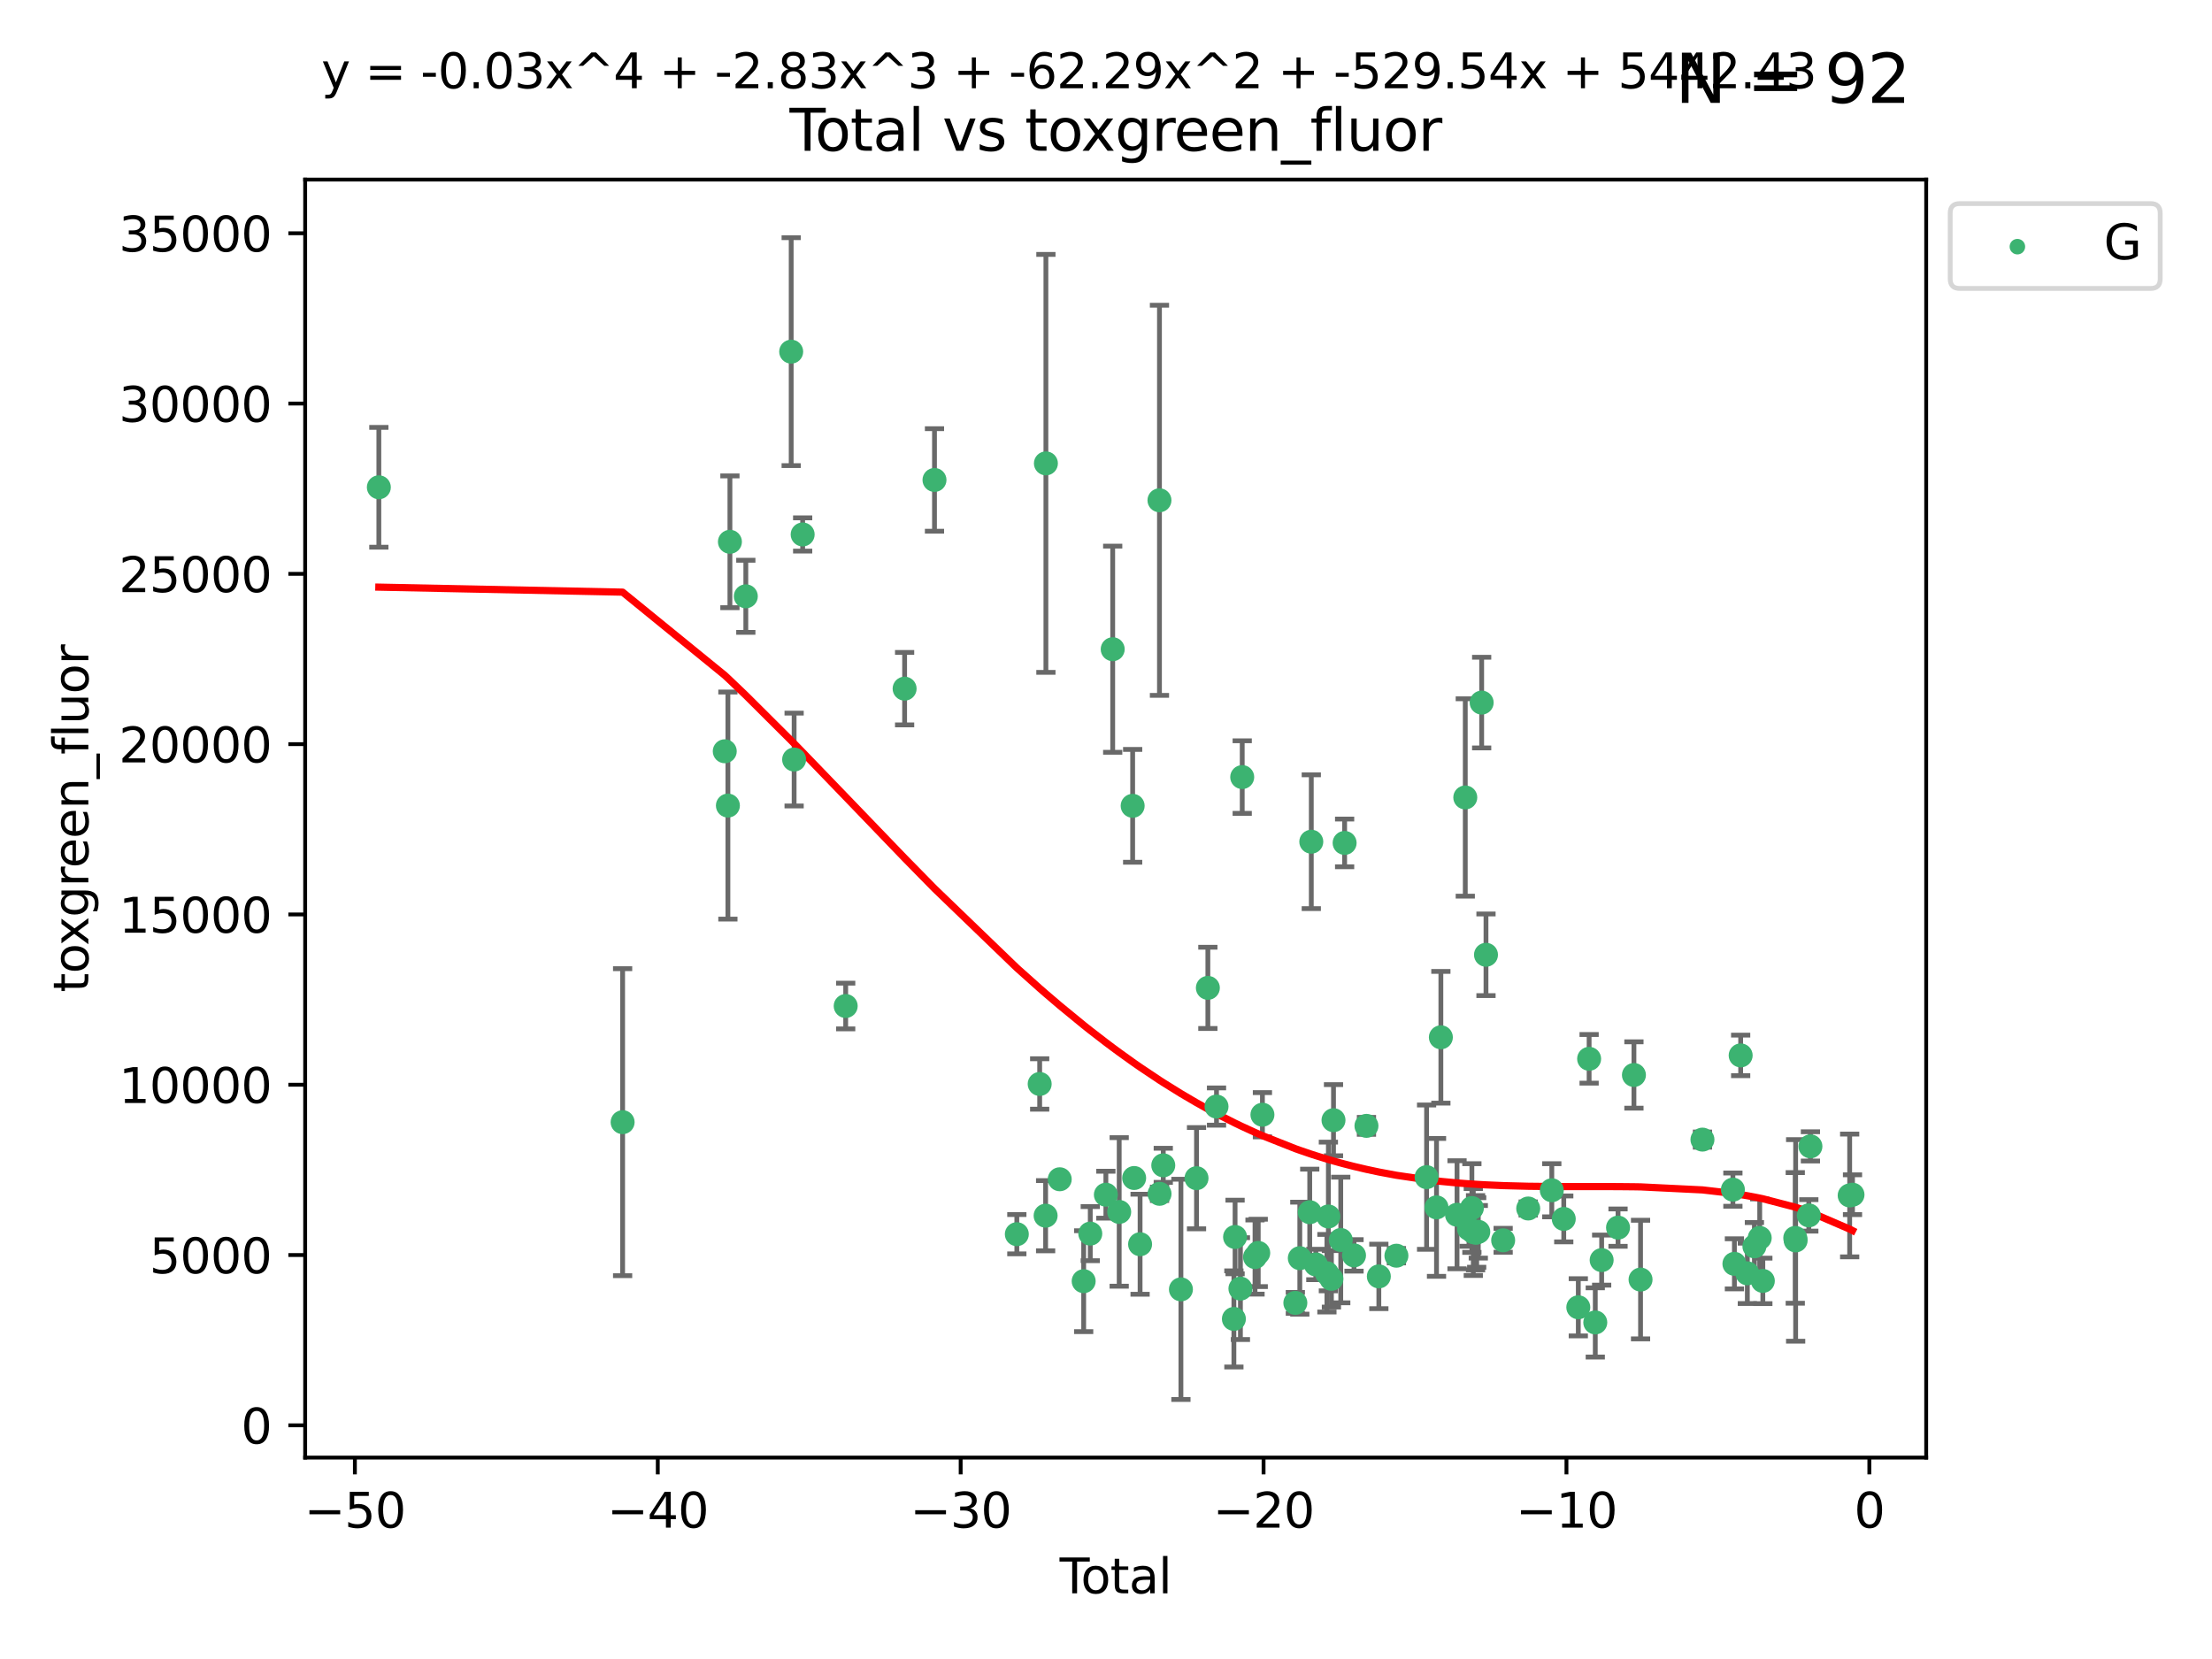 <?xml version="1.0" encoding="utf-8" standalone="no"?>
<!DOCTYPE svg PUBLIC "-//W3C//DTD SVG 1.1//EN"
  "http://www.w3.org/Graphics/SVG/1.1/DTD/svg11.dtd">
<svg xmlns:xlink="http://www.w3.org/1999/xlink" width="460.8pt" height="345.6pt" viewBox="0 0 460.8 345.6" xmlns="http://www.w3.org/2000/svg" version="1.1">
 <defs>
  <style type="text/css">*{stroke-linejoin: round; stroke-linecap: butt}</style>
 </defs>
 <g id="figure_1">
  <g id="patch_1">
   <path d="M 0 345.6 
L 460.8 345.6 
L 460.8 0 
L 0 0 
z
" style="fill: #ffffff"/>
  </g>
  <g id="axes_1">
   <g id="patch_2">
    <path d="M 63.571 303.64 
L 401.26 303.64 
L 401.26 37.411 
L 63.571 37.411 
z
" style="fill: #ffffff"/>
   </g>
   <g id="PathCollection_1">
    <defs>
     <path id="m6b5e7abac7" d="M 0 1.118 
C 0.297 1.118 0.581 1 0.791 0.791 
C 1 0.581 1.118 0.297 1.118 0 
C 1.118 -0.297 1 -0.581 0.791 -0.791 
C 0.581 -1 0.297 -1.118 0 -1.118 
C -0.297 -1.118 -0.581 -1 -0.791 -0.791 
C -1 -0.581 -1.118 -0.297 -1.118 0 
C -1.118 0.297 -1 0.581 -0.791 0.791 
C -0.581 1 -0.297 1.118 0 1.118 
z
" style="stroke: #3cb371"/>
    </defs>
    <g clip-path="url(#p8b370d527d)">
     <use xlink:href="#m6b5e7abac7" x="78.921" y="101.51" style="fill: #3cb371; stroke: #3cb371"/>
     <use xlink:href="#m6b5e7abac7" x="129.703" y="233.769" style="fill: #3cb371; stroke: #3cb371"/>
     <use xlink:href="#m6b5e7abac7" x="150.98" y="156.501" style="fill: #3cb371; stroke: #3cb371"/>
     <use xlink:href="#m6b5e7abac7" x="151.635" y="167.816" style="fill: #3cb371; stroke: #3cb371"/>
     <use xlink:href="#m6b5e7abac7" x="152.056" y="112.866" style="fill: #3cb371; stroke: #3cb371"/>
     <use xlink:href="#m6b5e7abac7" x="155.368" y="124.221" style="fill: #3cb371; stroke: #3cb371"/>
     <use xlink:href="#m6b5e7abac7" x="164.818" y="73.256" style="fill: #3cb371; stroke: #3cb371"/>
     <use xlink:href="#m6b5e7abac7" x="165.43" y="158.225" style="fill: #3cb371; stroke: #3cb371"/>
     <use xlink:href="#m6b5e7abac7" x="167.208" y="111.337" style="fill: #3cb371; stroke: #3cb371"/>
     <use xlink:href="#m6b5e7abac7" x="176.174" y="209.572" style="fill: #3cb371; stroke: #3cb371"/>
     <use xlink:href="#m6b5e7abac7" x="188.448" y="143.459" style="fill: #3cb371; stroke: #3cb371"/>
     <use xlink:href="#m6b5e7abac7" x="194.671" y="99.982" style="fill: #3cb371; stroke: #3cb371"/>
     <use xlink:href="#m6b5e7abac7" x="211.824" y="257.102" style="fill: #3cb371; stroke: #3cb371"/>
     <use xlink:href="#m6b5e7abac7" x="216.584" y="225.811" style="fill: #3cb371; stroke: #3cb371"/>
     <use xlink:href="#m6b5e7abac7" x="217.822" y="253.251" style="fill: #3cb371; stroke: #3cb371"/>
     <use xlink:href="#m6b5e7abac7" x="217.881" y="96.531" style="fill: #3cb371; stroke: #3cb371"/>
     <use xlink:href="#m6b5e7abac7" x="220.761" y="245.661" style="fill: #3cb371; stroke: #3cb371"/>
     <use xlink:href="#m6b5e7abac7" x="225.749" y="266.892" style="fill: #3cb371; stroke: #3cb371"/>
     <use xlink:href="#m6b5e7abac7" x="227.124" y="256.986" style="fill: #3cb371; stroke: #3cb371"/>
     <use xlink:href="#m6b5e7abac7" x="230.373" y="248.88" style="fill: #3cb371; stroke: #3cb371"/>
     <use xlink:href="#m6b5e7abac7" x="231.796" y="135.242" style="fill: #3cb371; stroke: #3cb371"/>
     <use xlink:href="#m6b5e7abac7" x="233.15" y="252.466" style="fill: #3cb371; stroke: #3cb371"/>
     <use xlink:href="#m6b5e7abac7" x="235.952" y="167.868" style="fill: #3cb371; stroke: #3cb371"/>
     <use xlink:href="#m6b5e7abac7" x="236.264" y="245.401" style="fill: #3cb371; stroke: #3cb371"/>
     <use xlink:href="#m6b5e7abac7" x="237.501" y="259.196" style="fill: #3cb371; stroke: #3cb371"/>
     <use xlink:href="#m6b5e7abac7" x="241.538" y="104.221" style="fill: #3cb371; stroke: #3cb371"/>
     <use xlink:href="#m6b5e7abac7" x="241.554" y="248.693" style="fill: #3cb371; stroke: #3cb371"/>
     <use xlink:href="#m6b5e7abac7" x="242.331" y="242.761" style="fill: #3cb371; stroke: #3cb371"/>
     <use xlink:href="#m6b5e7abac7" x="246.008" y="268.598" style="fill: #3cb371; stroke: #3cb371"/>
     <use xlink:href="#m6b5e7abac7" x="249.257" y="245.438" style="fill: #3cb371; stroke: #3cb371"/>
     <use xlink:href="#m6b5e7abac7" x="251.62" y="205.792" style="fill: #3cb371; stroke: #3cb371"/>
     <use xlink:href="#m6b5e7abac7" x="253.422" y="230.515" style="fill: #3cb371; stroke: #3cb371"/>
     <use xlink:href="#m6b5e7abac7" x="257.043" y="274.756" style="fill: #3cb371; stroke: #3cb371"/>
     <use xlink:href="#m6b5e7abac7" x="257.29" y="257.685" style="fill: #3cb371; stroke: #3cb371"/>
     <use xlink:href="#m6b5e7abac7" x="258.402" y="268.44" style="fill: #3cb371; stroke: #3cb371"/>
     <use xlink:href="#m6b5e7abac7" x="258.776" y="161.88" style="fill: #3cb371; stroke: #3cb371"/>
     <use xlink:href="#m6b5e7abac7" x="261.443" y="261.866" style="fill: #3cb371; stroke: #3cb371"/>
     <use xlink:href="#m6b5e7abac7" x="262.113" y="261.007" style="fill: #3cb371; stroke: #3cb371"/>
     <use xlink:href="#m6b5e7abac7" x="262.987" y="232.217" style="fill: #3cb371; stroke: #3cb371"/>
     <use xlink:href="#m6b5e7abac7" x="269.844" y="271.415" style="fill: #3cb371; stroke: #3cb371"/>
     <use xlink:href="#m6b5e7abac7" x="270.773" y="262.099" style="fill: #3cb371; stroke: #3cb371"/>
     <use xlink:href="#m6b5e7abac7" x="272.841" y="252.521" style="fill: #3cb371; stroke: #3cb371"/>
     <use xlink:href="#m6b5e7abac7" x="273.166" y="175.344" style="fill: #3cb371; stroke: #3cb371"/>
     <use xlink:href="#m6b5e7abac7" x="274.111" y="263.41" style="fill: #3cb371; stroke: #3cb371"/>
     <use xlink:href="#m6b5e7abac7" x="276.421" y="265.237" style="fill: #3cb371; stroke: #3cb371"/>
     <use xlink:href="#m6b5e7abac7" x="276.726" y="253.415" style="fill: #3cb371; stroke: #3cb371"/>
     <use xlink:href="#m6b5e7abac7" x="277.359" y="266.406" style="fill: #3cb371; stroke: #3cb371"/>
     <use xlink:href="#m6b5e7abac7" x="277.793" y="233.355" style="fill: #3cb371; stroke: #3cb371"/>
     <use xlink:href="#m6b5e7abac7" x="279.304" y="258.311" style="fill: #3cb371; stroke: #3cb371"/>
     <use xlink:href="#m6b5e7abac7" x="280.11" y="175.597" style="fill: #3cb371; stroke: #3cb371"/>
     <use xlink:href="#m6b5e7abac7" x="282.066" y="261.522" style="fill: #3cb371; stroke: #3cb371"/>
     <use xlink:href="#m6b5e7abac7" x="284.657" y="234.537" style="fill: #3cb371; stroke: #3cb371"/>
     <use xlink:href="#m6b5e7abac7" x="287.238" y="265.899" style="fill: #3cb371; stroke: #3cb371"/>
     <use xlink:href="#m6b5e7abac7" x="290.898" y="261.584" style="fill: #3cb371; stroke: #3cb371"/>
     <use xlink:href="#m6b5e7abac7" x="297.184" y="245.222" style="fill: #3cb371; stroke: #3cb371"/>
     <use xlink:href="#m6b5e7abac7" x="299.252" y="251.522" style="fill: #3cb371; stroke: #3cb371"/>
     <use xlink:href="#m6b5e7abac7" x="300.16" y="216.087" style="fill: #3cb371; stroke: #3cb371"/>
     <use xlink:href="#m6b5e7abac7" x="303.526" y="253.057" style="fill: #3cb371; stroke: #3cb371"/>
     <use xlink:href="#m6b5e7abac7" x="305.245" y="166.124" style="fill: #3cb371; stroke: #3cb371"/>
     <use xlink:href="#m6b5e7abac7" x="306.019" y="256.001" style="fill: #3cb371; stroke: #3cb371"/>
     <use xlink:href="#m6b5e7abac7" x="306.621" y="251.658" style="fill: #3cb371; stroke: #3cb371"/>
     <use xlink:href="#m6b5e7abac7" x="306.914" y="256.655" style="fill: #3cb371; stroke: #3cb371"/>
     <use xlink:href="#m6b5e7abac7" x="307.387" y="256.796" style="fill: #3cb371; stroke: #3cb371"/>
     <use xlink:href="#m6b5e7abac7" x="307.619" y="256.742" style="fill: #3cb371; stroke: #3cb371"/>
     <use xlink:href="#m6b5e7abac7" x="307.957" y="256.609" style="fill: #3cb371; stroke: #3cb371"/>
     <use xlink:href="#m6b5e7abac7" x="308.658" y="146.363" style="fill: #3cb371; stroke: #3cb371"/>
     <use xlink:href="#m6b5e7abac7" x="309.559" y="198.899" style="fill: #3cb371; stroke: #3cb371"/>
     <use xlink:href="#m6b5e7abac7" x="313.135" y="258.38" style="fill: #3cb371; stroke: #3cb371"/>
     <use xlink:href="#m6b5e7abac7" x="318.354" y="251.753" style="fill: #3cb371; stroke: #3cb371"/>
     <use xlink:href="#m6b5e7abac7" x="323.267" y="247.953" style="fill: #3cb371; stroke: #3cb371"/>
     <use xlink:href="#m6b5e7abac7" x="325.76" y="253.923" style="fill: #3cb371; stroke: #3cb371"/>
     <use xlink:href="#m6b5e7abac7" x="328.79" y="272.335" style="fill: #3cb371; stroke: #3cb371"/>
     <use xlink:href="#m6b5e7abac7" x="331.043" y="220.571" style="fill: #3cb371; stroke: #3cb371"/>
     <use xlink:href="#m6b5e7abac7" x="332.326" y="275.489" style="fill: #3cb371; stroke: #3cb371"/>
     <use xlink:href="#m6b5e7abac7" x="333.654" y="262.502" style="fill: #3cb371; stroke: #3cb371"/>
     <use xlink:href="#m6b5e7abac7" x="337.066" y="255.734" style="fill: #3cb371; stroke: #3cb371"/>
     <use xlink:href="#m6b5e7abac7" x="340.378" y="223.939" style="fill: #3cb371; stroke: #3cb371"/>
     <use xlink:href="#m6b5e7abac7" x="341.757" y="266.558" style="fill: #3cb371; stroke: #3cb371"/>
     <use xlink:href="#m6b5e7abac7" x="354.653" y="237.401" style="fill: #3cb371; stroke: #3cb371"/>
     <use xlink:href="#m6b5e7abac7" x="360.993" y="247.821" style="fill: #3cb371; stroke: #3cb371"/>
     <use xlink:href="#m6b5e7abac7" x="361.31" y="263.281" style="fill: #3cb371; stroke: #3cb371"/>
     <use xlink:href="#m6b5e7abac7" x="362.612" y="219.859" style="fill: #3cb371; stroke: #3cb371"/>
     <use xlink:href="#m6b5e7abac7" x="364.003" y="265.258" style="fill: #3cb371; stroke: #3cb371"/>
     <use xlink:href="#m6b5e7abac7" x="365.475" y="259.636" style="fill: #3cb371; stroke: #3cb371"/>
     <use xlink:href="#m6b5e7abac7" x="366.581" y="257.881" style="fill: #3cb371; stroke: #3cb371"/>
     <use xlink:href="#m6b5e7abac7" x="367.232" y="266.836" style="fill: #3cb371; stroke: #3cb371"/>
     <use xlink:href="#m6b5e7abac7" x="373.986" y="257.88" style="fill: #3cb371; stroke: #3cb371"/>
     <use xlink:href="#m6b5e7abac7" x="374.066" y="258.401" style="fill: #3cb371; stroke: #3cb371"/>
     <use xlink:href="#m6b5e7abac7" x="376.81" y="253.187" style="fill: #3cb371; stroke: #3cb371"/>
     <use xlink:href="#m6b5e7abac7" x="377.144" y="238.809" style="fill: #3cb371; stroke: #3cb371"/>
     <use xlink:href="#m6b5e7abac7" x="385.32" y="249.037" style="fill: #3cb371; stroke: #3cb371"/>
     <use xlink:href="#m6b5e7abac7" x="385.911" y="248.878" style="fill: #3cb371; stroke: #3cb371"/>
    </g>
   </g>
   <g id="matplotlib.axis_1">
    <g id="xtick_1">
     <g id="line2d_1">
      <defs>
       <path id="m90f6175e73" d="M 0 0 
L 0 3.5 
" style="stroke: #000000; stroke-width: 0.8"/>
      </defs>
      <g>
       <use xlink:href="#m90f6175e73" x="73.929" y="303.64" style="stroke: #000000; stroke-width: 0.8"/>
      </g>
     </g>
     <g id="text_1">
      <!-- −50 -->
      <g transform="translate(63.377 318.238)scale(0.1 -0.1)">
       <defs>
        <path id="DejaVuSans-2212" d="M 678 2272 
L 4684 2272 
L 4684 1741 
L 678 1741 
L 678 2272 
z
" transform="scale(0.016)"/>
        <path id="DejaVuSans-35" d="M 691 4666 
L 3169 4666 
L 3169 4134 
L 1269 4134 
L 1269 2991 
Q 1406 3038 1543 3061 
Q 1681 3084 1819 3084 
Q 2600 3084 3056 2656 
Q 3513 2228 3513 1497 
Q 3513 744 3044 326 
Q 2575 -91 1722 -91 
Q 1428 -91 1123 -41 
Q 819 9 494 109 
L 494 744 
Q 775 591 1075 516 
Q 1375 441 1709 441 
Q 2250 441 2565 725 
Q 2881 1009 2881 1497 
Q 2881 1984 2565 2268 
Q 2250 2553 1709 2553 
Q 1456 2553 1204 2497 
Q 953 2441 691 2322 
L 691 4666 
z
" transform="scale(0.016)"/>
        <path id="DejaVuSans-30" d="M 2034 4250 
Q 1547 4250 1301 3770 
Q 1056 3291 1056 2328 
Q 1056 1369 1301 889 
Q 1547 409 2034 409 
Q 2525 409 2770 889 
Q 3016 1369 3016 2328 
Q 3016 3291 2770 3770 
Q 2525 4250 2034 4250 
z
M 2034 4750 
Q 2819 4750 3233 4129 
Q 3647 3509 3647 2328 
Q 3647 1150 3233 529 
Q 2819 -91 2034 -91 
Q 1250 -91 836 529 
Q 422 1150 422 2328 
Q 422 3509 836 4129 
Q 1250 4750 2034 4750 
z
" transform="scale(0.016)"/>
       </defs>
       <use xlink:href="#DejaVuSans-2212"/>
       <use xlink:href="#DejaVuSans-35" x="83.789"/>
       <use xlink:href="#DejaVuSans-30" x="147.412"/>
      </g>
     </g>
    </g>
    <g id="xtick_2">
     <g id="line2d_2">
      <g>
       <use xlink:href="#m90f6175e73" x="137.027" y="303.64" style="stroke: #000000; stroke-width: 0.8"/>
      </g>
     </g>
     <g id="text_2">
      <!-- −40 -->
      <g transform="translate(126.475 318.238)scale(0.1 -0.1)">
       <defs>
        <path id="DejaVuSans-34" d="M 2419 4116 
L 825 1625 
L 2419 1625 
L 2419 4116 
z
M 2253 4666 
L 3047 4666 
L 3047 1625 
L 3713 1625 
L 3713 1100 
L 3047 1100 
L 3047 0 
L 2419 0 
L 2419 1100 
L 313 1100 
L 313 1709 
L 2253 4666 
z
" transform="scale(0.016)"/>
       </defs>
       <use xlink:href="#DejaVuSans-2212"/>
       <use xlink:href="#DejaVuSans-34" x="83.789"/>
       <use xlink:href="#DejaVuSans-30" x="147.412"/>
      </g>
     </g>
    </g>
    <g id="xtick_3">
     <g id="line2d_3">
      <g>
       <use xlink:href="#m90f6175e73" x="200.125" y="303.64" style="stroke: #000000; stroke-width: 0.8"/>
      </g>
     </g>
     <g id="text_3">
      <!-- −30 -->
      <g transform="translate(189.572 318.238)scale(0.1 -0.1)">
       <defs>
        <path id="DejaVuSans-33" d="M 2597 2516 
Q 3050 2419 3304 2112 
Q 3559 1806 3559 1356 
Q 3559 666 3084 287 
Q 2609 -91 1734 -91 
Q 1441 -91 1130 -33 
Q 819 25 488 141 
L 488 750 
Q 750 597 1062 519 
Q 1375 441 1716 441 
Q 2309 441 2620 675 
Q 2931 909 2931 1356 
Q 2931 1769 2642 2001 
Q 2353 2234 1838 2234 
L 1294 2234 
L 1294 2753 
L 1863 2753 
Q 2328 2753 2575 2939 
Q 2822 3125 2822 3475 
Q 2822 3834 2567 4026 
Q 2313 4219 1838 4219 
Q 1578 4219 1281 4162 
Q 984 4106 628 3988 
L 628 4550 
Q 988 4650 1302 4700 
Q 1616 4750 1894 4750 
Q 2613 4750 3031 4423 
Q 3450 4097 3450 3541 
Q 3450 3153 3228 2886 
Q 3006 2619 2597 2516 
z
" transform="scale(0.016)"/>
       </defs>
       <use xlink:href="#DejaVuSans-2212"/>
       <use xlink:href="#DejaVuSans-33" x="83.789"/>
       <use xlink:href="#DejaVuSans-30" x="147.412"/>
      </g>
     </g>
    </g>
    <g id="xtick_4">
     <g id="line2d_4">
      <g>
       <use xlink:href="#m90f6175e73" x="263.223" y="303.64" style="stroke: #000000; stroke-width: 0.8"/>
      </g>
     </g>
     <g id="text_4">
      <!-- −20 -->
      <g transform="translate(252.67 318.238)scale(0.1 -0.1)">
       <defs>
        <path id="DejaVuSans-32" d="M 1228 531 
L 3431 531 
L 3431 0 
L 469 0 
L 469 531 
Q 828 903 1448 1529 
Q 2069 2156 2228 2338 
Q 2531 2678 2651 2914 
Q 2772 3150 2772 3378 
Q 2772 3750 2511 3984 
Q 2250 4219 1831 4219 
Q 1534 4219 1204 4116 
Q 875 4013 500 3803 
L 500 4441 
Q 881 4594 1212 4672 
Q 1544 4750 1819 4750 
Q 2544 4750 2975 4387 
Q 3406 4025 3406 3419 
Q 3406 3131 3298 2873 
Q 3191 2616 2906 2266 
Q 2828 2175 2409 1742 
Q 1991 1309 1228 531 
z
" transform="scale(0.016)"/>
       </defs>
       <use xlink:href="#DejaVuSans-2212"/>
       <use xlink:href="#DejaVuSans-32" x="83.789"/>
       <use xlink:href="#DejaVuSans-30" x="147.412"/>
      </g>
     </g>
    </g>
    <g id="xtick_5">
     <g id="line2d_5">
      <g>
       <use xlink:href="#m90f6175e73" x="326.321" y="303.64" style="stroke: #000000; stroke-width: 0.8"/>
      </g>
     </g>
     <g id="text_5">
      <!-- −10 -->
      <g transform="translate(315.768 318.238)scale(0.1 -0.1)">
       <defs>
        <path id="DejaVuSans-31" d="M 794 531 
L 1825 531 
L 1825 4091 
L 703 3866 
L 703 4441 
L 1819 4666 
L 2450 4666 
L 2450 531 
L 3481 531 
L 3481 0 
L 794 0 
L 794 531 
z
" transform="scale(0.016)"/>
       </defs>
       <use xlink:href="#DejaVuSans-2212"/>
       <use xlink:href="#DejaVuSans-31" x="83.789"/>
       <use xlink:href="#DejaVuSans-30" x="147.412"/>
      </g>
     </g>
    </g>
    <g id="xtick_6">
     <g id="line2d_6">
      <g>
       <use xlink:href="#m90f6175e73" x="389.418" y="303.64" style="stroke: #000000; stroke-width: 0.8"/>
      </g>
     </g>
     <g id="text_6">
      <!-- 0 -->
      <g transform="translate(386.237 318.238)scale(0.1 -0.1)">
       <use xlink:href="#DejaVuSans-30"/>
      </g>
     </g>
    </g>
    <g id="text_7">
     <!-- Total -->
     <g transform="translate(220.739 331.917)scale(0.1 -0.1)">
      <defs>
       <path id="DejaVuSans-54" d="M -19 4666 
L 3928 4666 
L 3928 4134 
L 2272 4134 
L 2272 0 
L 1638 0 
L 1638 4134 
L -19 4134 
L -19 4666 
z
" transform="scale(0.016)"/>
       <path id="DejaVuSans-6f" d="M 1959 3097 
Q 1497 3097 1228 2736 
Q 959 2375 959 1747 
Q 959 1119 1226 758 
Q 1494 397 1959 397 
Q 2419 397 2687 759 
Q 2956 1122 2956 1747 
Q 2956 2369 2687 2733 
Q 2419 3097 1959 3097 
z
M 1959 3584 
Q 2709 3584 3137 3096 
Q 3566 2609 3566 1747 
Q 3566 888 3137 398 
Q 2709 -91 1959 -91 
Q 1206 -91 779 398 
Q 353 888 353 1747 
Q 353 2609 779 3096 
Q 1206 3584 1959 3584 
z
" transform="scale(0.016)"/>
       <path id="DejaVuSans-74" d="M 1172 4494 
L 1172 3500 
L 2356 3500 
L 2356 3053 
L 1172 3053 
L 1172 1153 
Q 1172 725 1289 603 
Q 1406 481 1766 481 
L 2356 481 
L 2356 0 
L 1766 0 
Q 1100 0 847 248 
Q 594 497 594 1153 
L 594 3053 
L 172 3053 
L 172 3500 
L 594 3500 
L 594 4494 
L 1172 4494 
z
" transform="scale(0.016)"/>
       <path id="DejaVuSans-61" d="M 2194 1759 
Q 1497 1759 1228 1600 
Q 959 1441 959 1056 
Q 959 750 1161 570 
Q 1363 391 1709 391 
Q 2188 391 2477 730 
Q 2766 1069 2766 1631 
L 2766 1759 
L 2194 1759 
z
M 3341 1997 
L 3341 0 
L 2766 0 
L 2766 531 
Q 2569 213 2275 61 
Q 1981 -91 1556 -91 
Q 1019 -91 701 211 
Q 384 513 384 1019 
Q 384 1609 779 1909 
Q 1175 2209 1959 2209 
L 2766 2209 
L 2766 2266 
Q 2766 2663 2505 2880 
Q 2244 3097 1772 3097 
Q 1472 3097 1187 3025 
Q 903 2953 641 2809 
L 641 3341 
Q 956 3463 1253 3523 
Q 1550 3584 1831 3584 
Q 2591 3584 2966 3190 
Q 3341 2797 3341 1997 
z
" transform="scale(0.016)"/>
       <path id="DejaVuSans-6c" d="M 603 4863 
L 1178 4863 
L 1178 0 
L 603 0 
L 603 4863 
z
" transform="scale(0.016)"/>
      </defs>
      <use xlink:href="#DejaVuSans-54"/>
      <use xlink:href="#DejaVuSans-6f" x="44.084"/>
      <use xlink:href="#DejaVuSans-74" x="105.266"/>
      <use xlink:href="#DejaVuSans-61" x="144.475"/>
      <use xlink:href="#DejaVuSans-6c" x="205.754"/>
     </g>
    </g>
   </g>
   <g id="matplotlib.axis_2">
    <g id="ytick_1">
     <g id="line2d_7">
      <defs>
       <path id="m9b257332a1" d="M 0 0 
L -3.5 0 
" style="stroke: #000000; stroke-width: 0.8"/>
      </defs>
      <g>
       <use xlink:href="#m9b257332a1" x="63.571" y="296.921" style="stroke: #000000; stroke-width: 0.8"/>
      </g>
     </g>
     <g id="text_8">
      <!-- 0 -->
      <g transform="translate(50.209 300.721)scale(0.1 -0.1)">
       <use xlink:href="#DejaVuSans-30"/>
      </g>
     </g>
    </g>
    <g id="ytick_2">
     <g id="line2d_8">
      <g>
       <use xlink:href="#m9b257332a1" x="63.571" y="261.446" style="stroke: #000000; stroke-width: 0.8"/>
      </g>
     </g>
     <g id="text_9">
      <!-- 5000 -->
      <g transform="translate(31.121 265.246)scale(0.1 -0.1)">
       <use xlink:href="#DejaVuSans-35"/>
       <use xlink:href="#DejaVuSans-30" x="63.623"/>
       <use xlink:href="#DejaVuSans-30" x="127.246"/>
       <use xlink:href="#DejaVuSans-30" x="190.869"/>
      </g>
     </g>
    </g>
    <g id="ytick_3">
     <g id="line2d_9">
      <g>
       <use xlink:href="#m9b257332a1" x="63.571" y="225.971" style="stroke: #000000; stroke-width: 0.8"/>
      </g>
     </g>
     <g id="text_10">
      <!-- 10000 -->
      <g transform="translate(24.759 229.771)scale(0.1 -0.1)">
       <use xlink:href="#DejaVuSans-31"/>
       <use xlink:href="#DejaVuSans-30" x="63.623"/>
       <use xlink:href="#DejaVuSans-30" x="127.246"/>
       <use xlink:href="#DejaVuSans-30" x="190.869"/>
       <use xlink:href="#DejaVuSans-30" x="254.492"/>
      </g>
     </g>
    </g>
    <g id="ytick_4">
     <g id="line2d_10">
      <g>
       <use xlink:href="#m9b257332a1" x="63.571" y="190.496" style="stroke: #000000; stroke-width: 0.8"/>
      </g>
     </g>
     <g id="text_11">
      <!-- 15000 -->
      <g transform="translate(24.759 194.296)scale(0.1 -0.1)">
       <use xlink:href="#DejaVuSans-31"/>
       <use xlink:href="#DejaVuSans-35" x="63.623"/>
       <use xlink:href="#DejaVuSans-30" x="127.246"/>
       <use xlink:href="#DejaVuSans-30" x="190.869"/>
       <use xlink:href="#DejaVuSans-30" x="254.492"/>
      </g>
     </g>
    </g>
    <g id="ytick_5">
     <g id="line2d_11">
      <g>
       <use xlink:href="#m9b257332a1" x="63.571" y="155.021" style="stroke: #000000; stroke-width: 0.8"/>
      </g>
     </g>
     <g id="text_12">
      <!-- 20000 -->
      <g transform="translate(24.759 158.821)scale(0.1 -0.1)">
       <use xlink:href="#DejaVuSans-32"/>
       <use xlink:href="#DejaVuSans-30" x="63.623"/>
       <use xlink:href="#DejaVuSans-30" x="127.246"/>
       <use xlink:href="#DejaVuSans-30" x="190.869"/>
       <use xlink:href="#DejaVuSans-30" x="254.492"/>
      </g>
     </g>
    </g>
    <g id="ytick_6">
     <g id="line2d_12">
      <g>
       <use xlink:href="#m9b257332a1" x="63.571" y="119.546" style="stroke: #000000; stroke-width: 0.8"/>
      </g>
     </g>
     <g id="text_13">
      <!-- 25000 -->
      <g transform="translate(24.759 123.346)scale(0.1 -0.1)">
       <use xlink:href="#DejaVuSans-32"/>
       <use xlink:href="#DejaVuSans-35" x="63.623"/>
       <use xlink:href="#DejaVuSans-30" x="127.246"/>
       <use xlink:href="#DejaVuSans-30" x="190.869"/>
       <use xlink:href="#DejaVuSans-30" x="254.492"/>
      </g>
     </g>
    </g>
    <g id="ytick_7">
     <g id="line2d_13">
      <g>
       <use xlink:href="#m9b257332a1" x="63.571" y="84.071" style="stroke: #000000; stroke-width: 0.8"/>
      </g>
     </g>
     <g id="text_14">
      <!-- 30000 -->
      <g transform="translate(24.759 87.871)scale(0.1 -0.1)">
       <use xlink:href="#DejaVuSans-33"/>
       <use xlink:href="#DejaVuSans-30" x="63.623"/>
       <use xlink:href="#DejaVuSans-30" x="127.246"/>
       <use xlink:href="#DejaVuSans-30" x="190.869"/>
       <use xlink:href="#DejaVuSans-30" x="254.492"/>
      </g>
     </g>
    </g>
    <g id="ytick_8">
     <g id="line2d_14">
      <g>
       <use xlink:href="#m9b257332a1" x="63.571" y="48.596" style="stroke: #000000; stroke-width: 0.8"/>
      </g>
     </g>
     <g id="text_15">
      <!-- 35000 -->
      <g transform="translate(24.759 52.396)scale(0.1 -0.1)">
       <use xlink:href="#DejaVuSans-33"/>
       <use xlink:href="#DejaVuSans-35" x="63.623"/>
       <use xlink:href="#DejaVuSans-30" x="127.246"/>
       <use xlink:href="#DejaVuSans-30" x="190.869"/>
       <use xlink:href="#DejaVuSans-30" x="254.492"/>
      </g>
     </g>
    </g>
    <g id="text_16">
     <!-- toxgreen_fluor -->
     <g transform="translate(18.401 206.72)rotate(-90)scale(0.1 -0.1)">
      <defs>
       <path id="DejaVuSans-78" d="M 3513 3500 
L 2247 1797 
L 3578 0 
L 2900 0 
L 1881 1375 
L 863 0 
L 184 0 
L 1544 1831 
L 300 3500 
L 978 3500 
L 1906 2253 
L 2834 3500 
L 3513 3500 
z
" transform="scale(0.016)"/>
       <path id="DejaVuSans-67" d="M 2906 1791 
Q 2906 2416 2648 2759 
Q 2391 3103 1925 3103 
Q 1463 3103 1205 2759 
Q 947 2416 947 1791 
Q 947 1169 1205 825 
Q 1463 481 1925 481 
Q 2391 481 2648 825 
Q 2906 1169 2906 1791 
z
M 3481 434 
Q 3481 -459 3084 -895 
Q 2688 -1331 1869 -1331 
Q 1566 -1331 1297 -1286 
Q 1028 -1241 775 -1147 
L 775 -588 
Q 1028 -725 1275 -790 
Q 1522 -856 1778 -856 
Q 2344 -856 2625 -561 
Q 2906 -266 2906 331 
L 2906 616 
Q 2728 306 2450 153 
Q 2172 0 1784 0 
Q 1141 0 747 490 
Q 353 981 353 1791 
Q 353 2603 747 3093 
Q 1141 3584 1784 3584 
Q 2172 3584 2450 3431 
Q 2728 3278 2906 2969 
L 2906 3500 
L 3481 3500 
L 3481 434 
z
" transform="scale(0.016)"/>
       <path id="DejaVuSans-72" d="M 2631 2963 
Q 2534 3019 2420 3045 
Q 2306 3072 2169 3072 
Q 1681 3072 1420 2755 
Q 1159 2438 1159 1844 
L 1159 0 
L 581 0 
L 581 3500 
L 1159 3500 
L 1159 2956 
Q 1341 3275 1631 3429 
Q 1922 3584 2338 3584 
Q 2397 3584 2469 3576 
Q 2541 3569 2628 3553 
L 2631 2963 
z
" transform="scale(0.016)"/>
       <path id="DejaVuSans-65" d="M 3597 1894 
L 3597 1613 
L 953 1613 
Q 991 1019 1311 708 
Q 1631 397 2203 397 
Q 2534 397 2845 478 
Q 3156 559 3463 722 
L 3463 178 
Q 3153 47 2828 -22 
Q 2503 -91 2169 -91 
Q 1331 -91 842 396 
Q 353 884 353 1716 
Q 353 2575 817 3079 
Q 1281 3584 2069 3584 
Q 2775 3584 3186 3129 
Q 3597 2675 3597 1894 
z
M 3022 2063 
Q 3016 2534 2758 2815 
Q 2500 3097 2075 3097 
Q 1594 3097 1305 2825 
Q 1016 2553 972 2059 
L 3022 2063 
z
" transform="scale(0.016)"/>
       <path id="DejaVuSans-6e" d="M 3513 2113 
L 3513 0 
L 2938 0 
L 2938 2094 
Q 2938 2591 2744 2837 
Q 2550 3084 2163 3084 
Q 1697 3084 1428 2787 
Q 1159 2491 1159 1978 
L 1159 0 
L 581 0 
L 581 3500 
L 1159 3500 
L 1159 2956 
Q 1366 3272 1645 3428 
Q 1925 3584 2291 3584 
Q 2894 3584 3203 3211 
Q 3513 2838 3513 2113 
z
" transform="scale(0.016)"/>
       <path id="DejaVuSans-5f" d="M 3263 -1063 
L 3263 -1509 
L -63 -1509 
L -63 -1063 
L 3263 -1063 
z
" transform="scale(0.016)"/>
       <path id="DejaVuSans-66" d="M 2375 4863 
L 2375 4384 
L 1825 4384 
Q 1516 4384 1395 4259 
Q 1275 4134 1275 3809 
L 1275 3500 
L 2222 3500 
L 2222 3053 
L 1275 3053 
L 1275 0 
L 697 0 
L 697 3053 
L 147 3053 
L 147 3500 
L 697 3500 
L 697 3744 
Q 697 4328 969 4595 
Q 1241 4863 1831 4863 
L 2375 4863 
z
" transform="scale(0.016)"/>
       <path id="DejaVuSans-75" d="M 544 1381 
L 544 3500 
L 1119 3500 
L 1119 1403 
Q 1119 906 1312 657 
Q 1506 409 1894 409 
Q 2359 409 2629 706 
Q 2900 1003 2900 1516 
L 2900 3500 
L 3475 3500 
L 3475 0 
L 2900 0 
L 2900 538 
Q 2691 219 2414 64 
Q 2138 -91 1772 -91 
Q 1169 -91 856 284 
Q 544 659 544 1381 
z
M 1991 3584 
L 1991 3584 
z
" transform="scale(0.016)"/>
      </defs>
      <use xlink:href="#DejaVuSans-74"/>
      <use xlink:href="#DejaVuSans-6f" x="39.209"/>
      <use xlink:href="#DejaVuSans-78" x="97.266"/>
      <use xlink:href="#DejaVuSans-67" x="156.445"/>
      <use xlink:href="#DejaVuSans-72" x="219.922"/>
      <use xlink:href="#DejaVuSans-65" x="258.785"/>
      <use xlink:href="#DejaVuSans-65" x="320.309"/>
      <use xlink:href="#DejaVuSans-6e" x="381.832"/>
      <use xlink:href="#DejaVuSans-5f" x="445.211"/>
      <use xlink:href="#DejaVuSans-66" x="495.211"/>
      <use xlink:href="#DejaVuSans-6c" x="530.416"/>
      <use xlink:href="#DejaVuSans-75" x="558.199"/>
      <use xlink:href="#DejaVuSans-6f" x="621.578"/>
      <use xlink:href="#DejaVuSans-72" x="682.76"/>
     </g>
    </g>
   </g>
   <g id="LineCollection_1">
    <path d="M 78.921 113.988 
L 78.921 89.032 
" clip-path="url(#p8b370d527d)" style="fill: none; stroke: #696969"/>
    <path d="M 129.703 265.746 
L 129.703 201.792 
" clip-path="url(#p8b370d527d)" style="fill: none; stroke: #696969"/>
    <path d="M 150.98 156.986 
L 150.98 156.016 
" clip-path="url(#p8b370d527d)" style="fill: none; stroke: #696969"/>
    <path d="M 151.635 191.467 
L 151.635 144.164 
" clip-path="url(#p8b370d527d)" style="fill: none; stroke: #696969"/>
    <path d="M 152.056 126.592 
L 152.056 99.14 
" clip-path="url(#p8b370d527d)" style="fill: none; stroke: #696969"/>
    <path d="M 155.368 131.732 
L 155.368 116.71 
" clip-path="url(#p8b370d527d)" style="fill: none; stroke: #696969"/>
    <path d="M 164.818 96.999 
L 164.818 49.513 
" clip-path="url(#p8b370d527d)" style="fill: none; stroke: #696969"/>
    <path d="M 165.43 167.893 
L 165.43 148.558 
" clip-path="url(#p8b370d527d)" style="fill: none; stroke: #696969"/>
    <path d="M 167.208 114.797 
L 167.208 107.876 
" clip-path="url(#p8b370d527d)" style="fill: none; stroke: #696969"/>
    <path d="M 176.174 214.336 
L 176.174 204.809 
" clip-path="url(#p8b370d527d)" style="fill: none; stroke: #696969"/>
    <path d="M 188.448 151.009 
L 188.448 135.909 
" clip-path="url(#p8b370d527d)" style="fill: none; stroke: #696969"/>
    <path d="M 194.671 110.662 
L 194.671 89.302 
" clip-path="url(#p8b370d527d)" style="fill: none; stroke: #696969"/>
    <path d="M 211.824 261.196 
L 211.824 253.009 
" clip-path="url(#p8b370d527d)" style="fill: none; stroke: #696969"/>
    <path d="M 216.584 231.064 
L 216.584 220.558 
" clip-path="url(#p8b370d527d)" style="fill: none; stroke: #696969"/>
    <path d="M 217.822 260.567 
L 217.822 245.936 
" clip-path="url(#p8b370d527d)" style="fill: none; stroke: #696969"/>
    <path d="M 217.881 140.064 
L 217.881 52.999 
" clip-path="url(#p8b370d527d)" style="fill: none; stroke: #696969"/>
    <path d="M 220.761 246.151 
L 220.761 245.172 
" clip-path="url(#p8b370d527d)" style="fill: none; stroke: #696969"/>
    <path d="M 225.749 277.402 
L 225.749 256.382 
" clip-path="url(#p8b370d527d)" style="fill: none; stroke: #696969"/>
    <path d="M 227.124 262.623 
L 227.124 251.35 
" clip-path="url(#p8b370d527d)" style="fill: none; stroke: #696969"/>
    <path d="M 230.373 253.769 
L 230.373 243.991 
" clip-path="url(#p8b370d527d)" style="fill: none; stroke: #696969"/>
    <path d="M 231.796 156.718 
L 231.796 113.767 
" clip-path="url(#p8b370d527d)" style="fill: none; stroke: #696969"/>
    <path d="M 233.15 267.938 
L 233.15 236.994 
" clip-path="url(#p8b370d527d)" style="fill: none; stroke: #696969"/>
    <path d="M 235.952 179.616 
L 235.952 156.12 
" clip-path="url(#p8b370d527d)" style="fill: none; stroke: #696969"/>
    <path d="M 236.264 246.053 
L 236.264 244.75 
" clip-path="url(#p8b370d527d)" style="fill: none; stroke: #696969"/>
    <path d="M 237.501 269.616 
L 237.501 248.776 
" clip-path="url(#p8b370d527d)" style="fill: none; stroke: #696969"/>
    <path d="M 241.538 144.855 
L 241.538 63.587 
" clip-path="url(#p8b370d527d)" style="fill: none; stroke: #696969"/>
    <path d="M 241.554 250.092 
L 241.554 247.294 
" clip-path="url(#p8b370d527d)" style="fill: none; stroke: #696969"/>
    <path d="M 242.331 246.314 
L 242.331 239.208 
" clip-path="url(#p8b370d527d)" style="fill: none; stroke: #696969"/>
    <path d="M 246.008 291.539 
L 246.008 245.658 
" clip-path="url(#p8b370d527d)" style="fill: none; stroke: #696969"/>
    <path d="M 249.257 255.982 
L 249.257 234.894 
" clip-path="url(#p8b370d527d)" style="fill: none; stroke: #696969"/>
    <path d="M 251.62 214.254 
L 251.62 197.329 
" clip-path="url(#p8b370d527d)" style="fill: none; stroke: #696969"/>
    <path d="M 253.422 234.395 
L 253.422 226.634 
" clip-path="url(#p8b370d527d)" style="fill: none; stroke: #696969"/>
    <path d="M 257.043 284.769 
L 257.043 264.744 
" clip-path="url(#p8b370d527d)" style="fill: none; stroke: #696969"/>
    <path d="M 257.29 265.356 
L 257.29 250.014 
" clip-path="url(#p8b370d527d)" style="fill: none; stroke: #696969"/>
    <path d="M 258.402 279.05 
L 258.402 257.83 
" clip-path="url(#p8b370d527d)" style="fill: none; stroke: #696969"/>
    <path d="M 258.776 169.44 
L 258.776 154.319 
" clip-path="url(#p8b370d527d)" style="fill: none; stroke: #696969"/>
    <path d="M 261.443 269.589 
L 261.443 254.143 
" clip-path="url(#p8b370d527d)" style="fill: none; stroke: #696969"/>
    <path d="M 262.113 268.023 
L 262.113 253.991 
" clip-path="url(#p8b370d527d)" style="fill: none; stroke: #696969"/>
    <path d="M 262.987 236.826 
L 262.987 227.609 
" clip-path="url(#p8b370d527d)" style="fill: none; stroke: #696969"/>
    <path d="M 269.844 273.595 
L 269.844 269.235 
" clip-path="url(#p8b370d527d)" style="fill: none; stroke: #696969"/>
    <path d="M 270.773 273.764 
L 270.773 250.434 
" clip-path="url(#p8b370d527d)" style="fill: none; stroke: #696969"/>
    <path d="M 272.841 261.485 
L 272.841 243.557 
" clip-path="url(#p8b370d527d)" style="fill: none; stroke: #696969"/>
    <path d="M 273.166 189.277 
L 273.166 161.41 
" clip-path="url(#p8b370d527d)" style="fill: none; stroke: #696969"/>
    <path d="M 274.111 266.582 
L 274.111 260.238 
" clip-path="url(#p8b370d527d)" style="fill: none; stroke: #696969"/>
    <path d="M 276.421 273.314 
L 276.421 257.161 
" clip-path="url(#p8b370d527d)" style="fill: none; stroke: #696969"/>
    <path d="M 276.726 268.901 
L 276.726 237.929 
" clip-path="url(#p8b370d527d)" style="fill: none; stroke: #696969"/>
    <path d="M 277.359 272.285 
L 277.359 260.527 
" clip-path="url(#p8b370d527d)" style="fill: none; stroke: #696969"/>
    <path d="M 277.793 240.763 
L 277.793 225.946 
" clip-path="url(#p8b370d527d)" style="fill: none; stroke: #696969"/>
    <path d="M 279.304 271.401 
L 279.304 245.222 
" clip-path="url(#p8b370d527d)" style="fill: none; stroke: #696969"/>
    <path d="M 280.11 180.567 
L 280.11 170.627 
" clip-path="url(#p8b370d527d)" style="fill: none; stroke: #696969"/>
    <path d="M 282.066 264.798 
L 282.066 258.246 
" clip-path="url(#p8b370d527d)" style="fill: none; stroke: #696969"/>
    <path d="M 284.657 236.304 
L 284.657 232.77 
" clip-path="url(#p8b370d527d)" style="fill: none; stroke: #696969"/>
    <path d="M 287.238 272.612 
L 287.238 259.185 
" clip-path="url(#p8b370d527d)" style="fill: none; stroke: #696969"/>
    <path d="M 290.898 263.092 
L 290.898 260.077 
" clip-path="url(#p8b370d527d)" style="fill: none; stroke: #696969"/>
    <path d="M 297.184 260.255 
L 297.184 230.19 
" clip-path="url(#p8b370d527d)" style="fill: none; stroke: #696969"/>
    <path d="M 299.252 265.88 
L 299.252 237.164 
" clip-path="url(#p8b370d527d)" style="fill: none; stroke: #696969"/>
    <path d="M 300.16 229.807 
L 300.16 202.368 
" clip-path="url(#p8b370d527d)" style="fill: none; stroke: #696969"/>
    <path d="M 303.526 264.309 
L 303.526 241.804 
" clip-path="url(#p8b370d527d)" style="fill: none; stroke: #696969"/>
    <path d="M 305.245 186.682 
L 305.245 145.566 
" clip-path="url(#p8b370d527d)" style="fill: none; stroke: #696969"/>
    <path d="M 306.019 259.622 
L 306.019 252.38 
" clip-path="url(#p8b370d527d)" style="fill: none; stroke: #696969"/>
    <path d="M 306.621 260.897 
L 306.621 242.419 
" clip-path="url(#p8b370d527d)" style="fill: none; stroke: #696969"/>
    <path d="M 306.914 265.704 
L 306.914 247.606 
" clip-path="url(#p8b370d527d)" style="fill: none; stroke: #696969"/>
    <path d="M 307.387 264.537 
L 307.387 249.055 
" clip-path="url(#p8b370d527d)" style="fill: none; stroke: #696969"/>
    <path d="M 307.619 263.986 
L 307.619 249.499 
" clip-path="url(#p8b370d527d)" style="fill: none; stroke: #696969"/>
    <path d="M 307.957 262.089 
L 307.957 251.129 
" clip-path="url(#p8b370d527d)" style="fill: none; stroke: #696969"/>
    <path d="M 308.658 155.804 
L 308.658 136.922 
" clip-path="url(#p8b370d527d)" style="fill: none; stroke: #696969"/>
    <path d="M 309.559 207.402 
L 309.559 190.397 
" clip-path="url(#p8b370d527d)" style="fill: none; stroke: #696969"/>
    <path d="M 313.135 260.872 
L 313.135 255.887 
" clip-path="url(#p8b370d527d)" style="fill: none; stroke: #696969"/>
    <path d="M 318.354 253.132 
L 318.354 250.374 
" clip-path="url(#p8b370d527d)" style="fill: none; stroke: #696969"/>
    <path d="M 323.267 253.49 
L 323.267 242.416 
" clip-path="url(#p8b370d527d)" style="fill: none; stroke: #696969"/>
    <path d="M 325.76 258.706 
L 325.76 249.14 
" clip-path="url(#p8b370d527d)" style="fill: none; stroke: #696969"/>
    <path d="M 328.79 278.293 
L 328.79 266.376 
" clip-path="url(#p8b370d527d)" style="fill: none; stroke: #696969"/>
    <path d="M 331.043 225.635 
L 331.043 215.507 
" clip-path="url(#p8b370d527d)" style="fill: none; stroke: #696969"/>
    <path d="M 332.326 282.698 
L 332.326 268.28 
" clip-path="url(#p8b370d527d)" style="fill: none; stroke: #696969"/>
    <path d="M 333.654 267.718 
L 333.654 257.285 
" clip-path="url(#p8b370d527d)" style="fill: none; stroke: #696969"/>
    <path d="M 337.066 259.623 
L 337.066 251.846 
" clip-path="url(#p8b370d527d)" style="fill: none; stroke: #696969"/>
    <path d="M 340.378 230.85 
L 340.378 217.029 
" clip-path="url(#p8b370d527d)" style="fill: none; stroke: #696969"/>
    <path d="M 341.757 278.913 
L 341.757 254.203 
" clip-path="url(#p8b370d527d)" style="fill: none; stroke: #696969"/>
    <path d="M 354.653 238.986 
L 354.653 235.816 
" clip-path="url(#p8b370d527d)" style="fill: none; stroke: #696969"/>
    <path d="M 360.993 251.281 
L 360.993 244.361 
" clip-path="url(#p8b370d527d)" style="fill: none; stroke: #696969"/>
    <path d="M 361.31 268.499 
L 361.31 258.062 
" clip-path="url(#p8b370d527d)" style="fill: none; stroke: #696969"/>
    <path d="M 362.612 224.084 
L 362.612 215.634 
" clip-path="url(#p8b370d527d)" style="fill: none; stroke: #696969"/>
    <path d="M 364.003 271.547 
L 364.003 258.968 
" clip-path="url(#p8b370d527d)" style="fill: none; stroke: #696969"/>
    <path d="M 365.475 264.59 
L 365.475 254.682 
" clip-path="url(#p8b370d527d)" style="fill: none; stroke: #696969"/>
    <path d="M 366.581 266.004 
L 366.581 249.757 
" clip-path="url(#p8b370d527d)" style="fill: none; stroke: #696969"/>
    <path d="M 367.232 271.572 
L 367.232 262.101 
" clip-path="url(#p8b370d527d)" style="fill: none; stroke: #696969"/>
    <path d="M 373.986 271.484 
L 373.986 244.275 
" clip-path="url(#p8b370d527d)" style="fill: none; stroke: #696969"/>
    <path d="M 374.066 279.396 
L 374.066 237.405 
" clip-path="url(#p8b370d527d)" style="fill: none; stroke: #696969"/>
    <path d="M 376.81 256.464 
L 376.81 249.91 
" clip-path="url(#p8b370d527d)" style="fill: none; stroke: #696969"/>
    <path d="M 377.144 241.857 
L 377.144 235.76 
" clip-path="url(#p8b370d527d)" style="fill: none; stroke: #696969"/>
    <path d="M 385.32 261.824 
L 385.32 236.249 
" clip-path="url(#p8b370d527d)" style="fill: none; stroke: #696969"/>
    <path d="M 385.911 253.023 
L 385.911 244.733 
" clip-path="url(#p8b370d527d)" style="fill: none; stroke: #696969"/>
   </g>
   <g id="line2d_15">
    <defs>
     <path id="mcb114847f8" d="M 2 0 
L -2 -0 
" style="stroke: #696969"/>
    </defs>
    <g clip-path="url(#p8b370d527d)">
     <use xlink:href="#mcb114847f8" x="78.921" y="113.988" style="fill: #696969; stroke: #696969"/>
     <use xlink:href="#mcb114847f8" x="129.703" y="265.746" style="fill: #696969; stroke: #696969"/>
     <use xlink:href="#mcb114847f8" x="150.98" y="156.986" style="fill: #696969; stroke: #696969"/>
     <use xlink:href="#mcb114847f8" x="151.635" y="191.467" style="fill: #696969; stroke: #696969"/>
     <use xlink:href="#mcb114847f8" x="152.056" y="126.592" style="fill: #696969; stroke: #696969"/>
     <use xlink:href="#mcb114847f8" x="155.368" y="131.732" style="fill: #696969; stroke: #696969"/>
     <use xlink:href="#mcb114847f8" x="164.818" y="96.999" style="fill: #696969; stroke: #696969"/>
     <use xlink:href="#mcb114847f8" x="165.43" y="167.893" style="fill: #696969; stroke: #696969"/>
     <use xlink:href="#mcb114847f8" x="167.208" y="114.797" style="fill: #696969; stroke: #696969"/>
     <use xlink:href="#mcb114847f8" x="176.174" y="214.336" style="fill: #696969; stroke: #696969"/>
     <use xlink:href="#mcb114847f8" x="188.448" y="151.009" style="fill: #696969; stroke: #696969"/>
     <use xlink:href="#mcb114847f8" x="194.671" y="110.662" style="fill: #696969; stroke: #696969"/>
     <use xlink:href="#mcb114847f8" x="211.824" y="261.196" style="fill: #696969; stroke: #696969"/>
     <use xlink:href="#mcb114847f8" x="216.584" y="231.064" style="fill: #696969; stroke: #696969"/>
     <use xlink:href="#mcb114847f8" x="217.822" y="260.567" style="fill: #696969; stroke: #696969"/>
     <use xlink:href="#mcb114847f8" x="217.881" y="140.064" style="fill: #696969; stroke: #696969"/>
     <use xlink:href="#mcb114847f8" x="220.761" y="246.151" style="fill: #696969; stroke: #696969"/>
     <use xlink:href="#mcb114847f8" x="225.749" y="277.402" style="fill: #696969; stroke: #696969"/>
     <use xlink:href="#mcb114847f8" x="227.124" y="262.623" style="fill: #696969; stroke: #696969"/>
     <use xlink:href="#mcb114847f8" x="230.373" y="253.769" style="fill: #696969; stroke: #696969"/>
     <use xlink:href="#mcb114847f8" x="231.796" y="156.718" style="fill: #696969; stroke: #696969"/>
     <use xlink:href="#mcb114847f8" x="233.15" y="267.938" style="fill: #696969; stroke: #696969"/>
     <use xlink:href="#mcb114847f8" x="235.952" y="179.616" style="fill: #696969; stroke: #696969"/>
     <use xlink:href="#mcb114847f8" x="236.264" y="246.053" style="fill: #696969; stroke: #696969"/>
     <use xlink:href="#mcb114847f8" x="237.501" y="269.616" style="fill: #696969; stroke: #696969"/>
     <use xlink:href="#mcb114847f8" x="241.538" y="144.855" style="fill: #696969; stroke: #696969"/>
     <use xlink:href="#mcb114847f8" x="241.554" y="250.092" style="fill: #696969; stroke: #696969"/>
     <use xlink:href="#mcb114847f8" x="242.331" y="246.314" style="fill: #696969; stroke: #696969"/>
     <use xlink:href="#mcb114847f8" x="246.008" y="291.539" style="fill: #696969; stroke: #696969"/>
     <use xlink:href="#mcb114847f8" x="249.257" y="255.982" style="fill: #696969; stroke: #696969"/>
     <use xlink:href="#mcb114847f8" x="251.62" y="214.254" style="fill: #696969; stroke: #696969"/>
     <use xlink:href="#mcb114847f8" x="253.422" y="234.395" style="fill: #696969; stroke: #696969"/>
     <use xlink:href="#mcb114847f8" x="257.043" y="284.769" style="fill: #696969; stroke: #696969"/>
     <use xlink:href="#mcb114847f8" x="257.29" y="265.356" style="fill: #696969; stroke: #696969"/>
     <use xlink:href="#mcb114847f8" x="258.402" y="279.05" style="fill: #696969; stroke: #696969"/>
     <use xlink:href="#mcb114847f8" x="258.776" y="169.44" style="fill: #696969; stroke: #696969"/>
     <use xlink:href="#mcb114847f8" x="261.443" y="269.589" style="fill: #696969; stroke: #696969"/>
     <use xlink:href="#mcb114847f8" x="262.113" y="268.023" style="fill: #696969; stroke: #696969"/>
     <use xlink:href="#mcb114847f8" x="262.987" y="236.826" style="fill: #696969; stroke: #696969"/>
     <use xlink:href="#mcb114847f8" x="269.844" y="273.595" style="fill: #696969; stroke: #696969"/>
     <use xlink:href="#mcb114847f8" x="270.773" y="273.764" style="fill: #696969; stroke: #696969"/>
     <use xlink:href="#mcb114847f8" x="272.841" y="261.485" style="fill: #696969; stroke: #696969"/>
     <use xlink:href="#mcb114847f8" x="273.166" y="189.277" style="fill: #696969; stroke: #696969"/>
     <use xlink:href="#mcb114847f8" x="274.111" y="266.582" style="fill: #696969; stroke: #696969"/>
     <use xlink:href="#mcb114847f8" x="276.421" y="273.314" style="fill: #696969; stroke: #696969"/>
     <use xlink:href="#mcb114847f8" x="276.726" y="268.901" style="fill: #696969; stroke: #696969"/>
     <use xlink:href="#mcb114847f8" x="277.359" y="272.285" style="fill: #696969; stroke: #696969"/>
     <use xlink:href="#mcb114847f8" x="277.793" y="240.763" style="fill: #696969; stroke: #696969"/>
     <use xlink:href="#mcb114847f8" x="279.304" y="271.401" style="fill: #696969; stroke: #696969"/>
     <use xlink:href="#mcb114847f8" x="280.11" y="180.567" style="fill: #696969; stroke: #696969"/>
     <use xlink:href="#mcb114847f8" x="282.066" y="264.798" style="fill: #696969; stroke: #696969"/>
     <use xlink:href="#mcb114847f8" x="284.657" y="236.304" style="fill: #696969; stroke: #696969"/>
     <use xlink:href="#mcb114847f8" x="287.238" y="272.612" style="fill: #696969; stroke: #696969"/>
     <use xlink:href="#mcb114847f8" x="290.898" y="263.092" style="fill: #696969; stroke: #696969"/>
     <use xlink:href="#mcb114847f8" x="297.184" y="260.255" style="fill: #696969; stroke: #696969"/>
     <use xlink:href="#mcb114847f8" x="299.252" y="265.88" style="fill: #696969; stroke: #696969"/>
     <use xlink:href="#mcb114847f8" x="300.16" y="229.807" style="fill: #696969; stroke: #696969"/>
     <use xlink:href="#mcb114847f8" x="303.526" y="264.309" style="fill: #696969; stroke: #696969"/>
     <use xlink:href="#mcb114847f8" x="305.245" y="186.682" style="fill: #696969; stroke: #696969"/>
     <use xlink:href="#mcb114847f8" x="306.019" y="259.622" style="fill: #696969; stroke: #696969"/>
     <use xlink:href="#mcb114847f8" x="306.621" y="260.897" style="fill: #696969; stroke: #696969"/>
     <use xlink:href="#mcb114847f8" x="306.914" y="265.704" style="fill: #696969; stroke: #696969"/>
     <use xlink:href="#mcb114847f8" x="307.387" y="264.537" style="fill: #696969; stroke: #696969"/>
     <use xlink:href="#mcb114847f8" x="307.619" y="263.986" style="fill: #696969; stroke: #696969"/>
     <use xlink:href="#mcb114847f8" x="307.957" y="262.089" style="fill: #696969; stroke: #696969"/>
     <use xlink:href="#mcb114847f8" x="308.658" y="155.804" style="fill: #696969; stroke: #696969"/>
     <use xlink:href="#mcb114847f8" x="309.559" y="207.402" style="fill: #696969; stroke: #696969"/>
     <use xlink:href="#mcb114847f8" x="313.135" y="260.872" style="fill: #696969; stroke: #696969"/>
     <use xlink:href="#mcb114847f8" x="318.354" y="253.132" style="fill: #696969; stroke: #696969"/>
     <use xlink:href="#mcb114847f8" x="323.267" y="253.49" style="fill: #696969; stroke: #696969"/>
     <use xlink:href="#mcb114847f8" x="325.76" y="258.706" style="fill: #696969; stroke: #696969"/>
     <use xlink:href="#mcb114847f8" x="328.79" y="278.293" style="fill: #696969; stroke: #696969"/>
     <use xlink:href="#mcb114847f8" x="331.043" y="225.635" style="fill: #696969; stroke: #696969"/>
     <use xlink:href="#mcb114847f8" x="332.326" y="282.698" style="fill: #696969; stroke: #696969"/>
     <use xlink:href="#mcb114847f8" x="333.654" y="267.718" style="fill: #696969; stroke: #696969"/>
     <use xlink:href="#mcb114847f8" x="337.066" y="259.623" style="fill: #696969; stroke: #696969"/>
     <use xlink:href="#mcb114847f8" x="340.378" y="230.85" style="fill: #696969; stroke: #696969"/>
     <use xlink:href="#mcb114847f8" x="341.757" y="278.913" style="fill: #696969; stroke: #696969"/>
     <use xlink:href="#mcb114847f8" x="354.653" y="238.986" style="fill: #696969; stroke: #696969"/>
     <use xlink:href="#mcb114847f8" x="360.993" y="251.281" style="fill: #696969; stroke: #696969"/>
     <use xlink:href="#mcb114847f8" x="361.31" y="268.499" style="fill: #696969; stroke: #696969"/>
     <use xlink:href="#mcb114847f8" x="362.612" y="224.084" style="fill: #696969; stroke: #696969"/>
     <use xlink:href="#mcb114847f8" x="364.003" y="271.547" style="fill: #696969; stroke: #696969"/>
     <use xlink:href="#mcb114847f8" x="365.475" y="264.59" style="fill: #696969; stroke: #696969"/>
     <use xlink:href="#mcb114847f8" x="366.581" y="266.004" style="fill: #696969; stroke: #696969"/>
     <use xlink:href="#mcb114847f8" x="367.232" y="271.572" style="fill: #696969; stroke: #696969"/>
     <use xlink:href="#mcb114847f8" x="373.986" y="271.484" style="fill: #696969; stroke: #696969"/>
     <use xlink:href="#mcb114847f8" x="374.066" y="279.396" style="fill: #696969; stroke: #696969"/>
     <use xlink:href="#mcb114847f8" x="376.81" y="256.464" style="fill: #696969; stroke: #696969"/>
     <use xlink:href="#mcb114847f8" x="377.144" y="241.857" style="fill: #696969; stroke: #696969"/>
     <use xlink:href="#mcb114847f8" x="385.32" y="261.824" style="fill: #696969; stroke: #696969"/>
     <use xlink:href="#mcb114847f8" x="385.911" y="253.023" style="fill: #696969; stroke: #696969"/>
    </g>
   </g>
   <g id="line2d_16">
    <g clip-path="url(#p8b370d527d)">
     <use xlink:href="#mcb114847f8" x="78.921" y="89.032" style="fill: #696969; stroke: #696969"/>
     <use xlink:href="#mcb114847f8" x="129.703" y="201.792" style="fill: #696969; stroke: #696969"/>
     <use xlink:href="#mcb114847f8" x="150.98" y="156.016" style="fill: #696969; stroke: #696969"/>
     <use xlink:href="#mcb114847f8" x="151.635" y="144.164" style="fill: #696969; stroke: #696969"/>
     <use xlink:href="#mcb114847f8" x="152.056" y="99.14" style="fill: #696969; stroke: #696969"/>
     <use xlink:href="#mcb114847f8" x="155.368" y="116.71" style="fill: #696969; stroke: #696969"/>
     <use xlink:href="#mcb114847f8" x="164.818" y="49.513" style="fill: #696969; stroke: #696969"/>
     <use xlink:href="#mcb114847f8" x="165.43" y="148.558" style="fill: #696969; stroke: #696969"/>
     <use xlink:href="#mcb114847f8" x="167.208" y="107.876" style="fill: #696969; stroke: #696969"/>
     <use xlink:href="#mcb114847f8" x="176.174" y="204.809" style="fill: #696969; stroke: #696969"/>
     <use xlink:href="#mcb114847f8" x="188.448" y="135.909" style="fill: #696969; stroke: #696969"/>
     <use xlink:href="#mcb114847f8" x="194.671" y="89.302" style="fill: #696969; stroke: #696969"/>
     <use xlink:href="#mcb114847f8" x="211.824" y="253.009" style="fill: #696969; stroke: #696969"/>
     <use xlink:href="#mcb114847f8" x="216.584" y="220.558" style="fill: #696969; stroke: #696969"/>
     <use xlink:href="#mcb114847f8" x="217.822" y="245.936" style="fill: #696969; stroke: #696969"/>
     <use xlink:href="#mcb114847f8" x="217.881" y="52.999" style="fill: #696969; stroke: #696969"/>
     <use xlink:href="#mcb114847f8" x="220.761" y="245.172" style="fill: #696969; stroke: #696969"/>
     <use xlink:href="#mcb114847f8" x="225.749" y="256.382" style="fill: #696969; stroke: #696969"/>
     <use xlink:href="#mcb114847f8" x="227.124" y="251.35" style="fill: #696969; stroke: #696969"/>
     <use xlink:href="#mcb114847f8" x="230.373" y="243.991" style="fill: #696969; stroke: #696969"/>
     <use xlink:href="#mcb114847f8" x="231.796" y="113.767" style="fill: #696969; stroke: #696969"/>
     <use xlink:href="#mcb114847f8" x="233.15" y="236.994" style="fill: #696969; stroke: #696969"/>
     <use xlink:href="#mcb114847f8" x="235.952" y="156.12" style="fill: #696969; stroke: #696969"/>
     <use xlink:href="#mcb114847f8" x="236.264" y="244.75" style="fill: #696969; stroke: #696969"/>
     <use xlink:href="#mcb114847f8" x="237.501" y="248.776" style="fill: #696969; stroke: #696969"/>
     <use xlink:href="#mcb114847f8" x="241.538" y="63.587" style="fill: #696969; stroke: #696969"/>
     <use xlink:href="#mcb114847f8" x="241.554" y="247.294" style="fill: #696969; stroke: #696969"/>
     <use xlink:href="#mcb114847f8" x="242.331" y="239.208" style="fill: #696969; stroke: #696969"/>
     <use xlink:href="#mcb114847f8" x="246.008" y="245.658" style="fill: #696969; stroke: #696969"/>
     <use xlink:href="#mcb114847f8" x="249.257" y="234.894" style="fill: #696969; stroke: #696969"/>
     <use xlink:href="#mcb114847f8" x="251.62" y="197.329" style="fill: #696969; stroke: #696969"/>
     <use xlink:href="#mcb114847f8" x="253.422" y="226.634" style="fill: #696969; stroke: #696969"/>
     <use xlink:href="#mcb114847f8" x="257.043" y="264.744" style="fill: #696969; stroke: #696969"/>
     <use xlink:href="#mcb114847f8" x="257.29" y="250.014" style="fill: #696969; stroke: #696969"/>
     <use xlink:href="#mcb114847f8" x="258.402" y="257.83" style="fill: #696969; stroke: #696969"/>
     <use xlink:href="#mcb114847f8" x="258.776" y="154.319" style="fill: #696969; stroke: #696969"/>
     <use xlink:href="#mcb114847f8" x="261.443" y="254.143" style="fill: #696969; stroke: #696969"/>
     <use xlink:href="#mcb114847f8" x="262.113" y="253.991" style="fill: #696969; stroke: #696969"/>
     <use xlink:href="#mcb114847f8" x="262.987" y="227.609" style="fill: #696969; stroke: #696969"/>
     <use xlink:href="#mcb114847f8" x="269.844" y="269.235" style="fill: #696969; stroke: #696969"/>
     <use xlink:href="#mcb114847f8" x="270.773" y="250.434" style="fill: #696969; stroke: #696969"/>
     <use xlink:href="#mcb114847f8" x="272.841" y="243.557" style="fill: #696969; stroke: #696969"/>
     <use xlink:href="#mcb114847f8" x="273.166" y="161.41" style="fill: #696969; stroke: #696969"/>
     <use xlink:href="#mcb114847f8" x="274.111" y="260.238" style="fill: #696969; stroke: #696969"/>
     <use xlink:href="#mcb114847f8" x="276.421" y="257.161" style="fill: #696969; stroke: #696969"/>
     <use xlink:href="#mcb114847f8" x="276.726" y="237.929" style="fill: #696969; stroke: #696969"/>
     <use xlink:href="#mcb114847f8" x="277.359" y="260.527" style="fill: #696969; stroke: #696969"/>
     <use xlink:href="#mcb114847f8" x="277.793" y="225.946" style="fill: #696969; stroke: #696969"/>
     <use xlink:href="#mcb114847f8" x="279.304" y="245.222" style="fill: #696969; stroke: #696969"/>
     <use xlink:href="#mcb114847f8" x="280.11" y="170.627" style="fill: #696969; stroke: #696969"/>
     <use xlink:href="#mcb114847f8" x="282.066" y="258.246" style="fill: #696969; stroke: #696969"/>
     <use xlink:href="#mcb114847f8" x="284.657" y="232.77" style="fill: #696969; stroke: #696969"/>
     <use xlink:href="#mcb114847f8" x="287.238" y="259.185" style="fill: #696969; stroke: #696969"/>
     <use xlink:href="#mcb114847f8" x="290.898" y="260.077" style="fill: #696969; stroke: #696969"/>
     <use xlink:href="#mcb114847f8" x="297.184" y="230.19" style="fill: #696969; stroke: #696969"/>
     <use xlink:href="#mcb114847f8" x="299.252" y="237.164" style="fill: #696969; stroke: #696969"/>
     <use xlink:href="#mcb114847f8" x="300.16" y="202.368" style="fill: #696969; stroke: #696969"/>
     <use xlink:href="#mcb114847f8" x="303.526" y="241.804" style="fill: #696969; stroke: #696969"/>
     <use xlink:href="#mcb114847f8" x="305.245" y="145.566" style="fill: #696969; stroke: #696969"/>
     <use xlink:href="#mcb114847f8" x="306.019" y="252.38" style="fill: #696969; stroke: #696969"/>
     <use xlink:href="#mcb114847f8" x="306.621" y="242.419" style="fill: #696969; stroke: #696969"/>
     <use xlink:href="#mcb114847f8" x="306.914" y="247.606" style="fill: #696969; stroke: #696969"/>
     <use xlink:href="#mcb114847f8" x="307.387" y="249.055" style="fill: #696969; stroke: #696969"/>
     <use xlink:href="#mcb114847f8" x="307.619" y="249.499" style="fill: #696969; stroke: #696969"/>
     <use xlink:href="#mcb114847f8" x="307.957" y="251.129" style="fill: #696969; stroke: #696969"/>
     <use xlink:href="#mcb114847f8" x="308.658" y="136.922" style="fill: #696969; stroke: #696969"/>
     <use xlink:href="#mcb114847f8" x="309.559" y="190.397" style="fill: #696969; stroke: #696969"/>
     <use xlink:href="#mcb114847f8" x="313.135" y="255.887" style="fill: #696969; stroke: #696969"/>
     <use xlink:href="#mcb114847f8" x="318.354" y="250.374" style="fill: #696969; stroke: #696969"/>
     <use xlink:href="#mcb114847f8" x="323.267" y="242.416" style="fill: #696969; stroke: #696969"/>
     <use xlink:href="#mcb114847f8" x="325.76" y="249.14" style="fill: #696969; stroke: #696969"/>
     <use xlink:href="#mcb114847f8" x="328.79" y="266.376" style="fill: #696969; stroke: #696969"/>
     <use xlink:href="#mcb114847f8" x="331.043" y="215.507" style="fill: #696969; stroke: #696969"/>
     <use xlink:href="#mcb114847f8" x="332.326" y="268.28" style="fill: #696969; stroke: #696969"/>
     <use xlink:href="#mcb114847f8" x="333.654" y="257.285" style="fill: #696969; stroke: #696969"/>
     <use xlink:href="#mcb114847f8" x="337.066" y="251.846" style="fill: #696969; stroke: #696969"/>
     <use xlink:href="#mcb114847f8" x="340.378" y="217.029" style="fill: #696969; stroke: #696969"/>
     <use xlink:href="#mcb114847f8" x="341.757" y="254.203" style="fill: #696969; stroke: #696969"/>
     <use xlink:href="#mcb114847f8" x="354.653" y="235.816" style="fill: #696969; stroke: #696969"/>
     <use xlink:href="#mcb114847f8" x="360.993" y="244.361" style="fill: #696969; stroke: #696969"/>
     <use xlink:href="#mcb114847f8" x="361.31" y="258.062" style="fill: #696969; stroke: #696969"/>
     <use xlink:href="#mcb114847f8" x="362.612" y="215.634" style="fill: #696969; stroke: #696969"/>
     <use xlink:href="#mcb114847f8" x="364.003" y="258.968" style="fill: #696969; stroke: #696969"/>
     <use xlink:href="#mcb114847f8" x="365.475" y="254.682" style="fill: #696969; stroke: #696969"/>
     <use xlink:href="#mcb114847f8" x="366.581" y="249.757" style="fill: #696969; stroke: #696969"/>
     <use xlink:href="#mcb114847f8" x="367.232" y="262.101" style="fill: #696969; stroke: #696969"/>
     <use xlink:href="#mcb114847f8" x="373.986" y="244.275" style="fill: #696969; stroke: #696969"/>
     <use xlink:href="#mcb114847f8" x="374.066" y="237.405" style="fill: #696969; stroke: #696969"/>
     <use xlink:href="#mcb114847f8" x="376.81" y="249.91" style="fill: #696969; stroke: #696969"/>
     <use xlink:href="#mcb114847f8" x="377.144" y="235.76" style="fill: #696969; stroke: #696969"/>
     <use xlink:href="#mcb114847f8" x="385.32" y="236.249" style="fill: #696969; stroke: #696969"/>
     <use xlink:href="#mcb114847f8" x="385.911" y="244.733" style="fill: #696969; stroke: #696969"/>
    </g>
   </g>
   <g id="line2d_17">
    <path d="M 78.921 122.311 
L 129.703 123.355 
L 150.98 140.679 
L 151.635 141.292 
L 152.056 141.688 
L 155.368 144.854 
L 164.818 154.266 
L 165.43 154.89 
L 167.208 156.711 
L 176.174 166.008 
L 188.448 178.76 
L 194.671 185.101 
L 211.824 201.633 
L 216.584 205.884 
L 217.822 206.962 
L 217.881 207.013 
L 220.761 209.471 
L 225.749 213.562 
L 227.124 214.653 
L 230.373 217.159 
L 231.796 218.227 
L 233.15 219.224 
L 235.952 221.234 
L 236.264 221.453 
L 237.501 222.312 
L 241.538 225.012 
L 241.554 225.022 
L 242.331 225.523 
L 246.008 227.81 
L 249.257 229.717 
L 251.62 231.036 
L 253.422 232.004 
L 257.043 233.847 
L 257.29 233.968 
L 258.402 234.504 
L 258.776 234.681 
L 261.443 235.905 
L 262.113 236.201 
L 262.987 236.581 
L 269.844 239.291 
L 270.773 239.622 
L 272.841 240.329 
L 273.166 240.437 
L 274.111 240.743 
L 276.421 241.456 
L 276.726 241.547 
L 277.359 241.731 
L 277.793 241.856 
L 279.304 242.276 
L 280.11 242.491 
L 282.066 242.99 
L 284.657 243.598 
L 287.238 244.147 
L 290.898 244.83 
L 297.184 245.761 
L 299.252 246.005 
L 300.16 246.103 
L 303.526 246.422 
L 305.245 246.558 
L 306.019 246.613 
L 306.621 246.654 
L 306.914 246.674 
L 307.387 246.704 
L 307.619 246.718 
L 307.957 246.739 
L 308.658 246.779 
L 309.559 246.828 
L 313.135 246.983 
L 318.354 247.119 
L 323.267 247.173 
L 325.76 247.182 
L 328.79 247.184 
L 331.043 247.183 
L 332.326 247.182 
L 333.654 247.183 
L 337.066 247.194 
L 340.378 247.226 
L 341.757 247.248 
L 354.653 247.879 
L 360.993 248.611 
L 361.31 248.657 
L 362.612 248.858 
L 364.003 249.093 
L 365.475 249.365 
L 366.581 249.586 
L 367.232 249.723 
L 373.986 251.477 
L 374.066 251.501 
L 376.81 252.408 
L 377.144 252.527 
L 385.32 256.048 
L 385.911 256.352 
" clip-path="url(#p8b370d527d)" style="fill: none; stroke: #ff0000; stroke-width: 1.5; stroke-linecap: square"/>
   </g>
   <g id="line2d_18">
    <defs>
     <path id="m1085ff25ac" d="M 0 2 
C 0.53 2 1.039 1.789 1.414 1.414 
C 1.789 1.039 2 0.53 2 0 
C 2 -0.53 1.789 -1.039 1.414 -1.414 
C 1.039 -1.789 0.53 -2 0 -2 
C -0.53 -2 -1.039 -1.789 -1.414 -1.414 
C -1.789 -1.039 -2 -0.53 -2 0 
C -2 0.53 -1.789 1.039 -1.414 1.414 
C -1.039 1.789 -0.53 2 0 2 
z
" style="stroke: #3cb371"/>
    </defs>
    <g clip-path="url(#p8b370d527d)">
     <use xlink:href="#m1085ff25ac" x="78.921" y="101.51" style="fill: #3cb371; stroke: #3cb371"/>
     <use xlink:href="#m1085ff25ac" x="129.703" y="233.769" style="fill: #3cb371; stroke: #3cb371"/>
     <use xlink:href="#m1085ff25ac" x="150.98" y="156.501" style="fill: #3cb371; stroke: #3cb371"/>
     <use xlink:href="#m1085ff25ac" x="151.635" y="167.816" style="fill: #3cb371; stroke: #3cb371"/>
     <use xlink:href="#m1085ff25ac" x="152.056" y="112.866" style="fill: #3cb371; stroke: #3cb371"/>
     <use xlink:href="#m1085ff25ac" x="155.368" y="124.221" style="fill: #3cb371; stroke: #3cb371"/>
     <use xlink:href="#m1085ff25ac" x="164.818" y="73.256" style="fill: #3cb371; stroke: #3cb371"/>
     <use xlink:href="#m1085ff25ac" x="165.43" y="158.225" style="fill: #3cb371; stroke: #3cb371"/>
     <use xlink:href="#m1085ff25ac" x="167.208" y="111.337" style="fill: #3cb371; stroke: #3cb371"/>
     <use xlink:href="#m1085ff25ac" x="176.174" y="209.572" style="fill: #3cb371; stroke: #3cb371"/>
     <use xlink:href="#m1085ff25ac" x="188.448" y="143.459" style="fill: #3cb371; stroke: #3cb371"/>
     <use xlink:href="#m1085ff25ac" x="194.671" y="99.982" style="fill: #3cb371; stroke: #3cb371"/>
     <use xlink:href="#m1085ff25ac" x="211.824" y="257.102" style="fill: #3cb371; stroke: #3cb371"/>
     <use xlink:href="#m1085ff25ac" x="216.584" y="225.811" style="fill: #3cb371; stroke: #3cb371"/>
     <use xlink:href="#m1085ff25ac" x="217.822" y="253.251" style="fill: #3cb371; stroke: #3cb371"/>
     <use xlink:href="#m1085ff25ac" x="217.881" y="96.531" style="fill: #3cb371; stroke: #3cb371"/>
     <use xlink:href="#m1085ff25ac" x="220.761" y="245.661" style="fill: #3cb371; stroke: #3cb371"/>
     <use xlink:href="#m1085ff25ac" x="225.749" y="266.892" style="fill: #3cb371; stroke: #3cb371"/>
     <use xlink:href="#m1085ff25ac" x="227.124" y="256.986" style="fill: #3cb371; stroke: #3cb371"/>
     <use xlink:href="#m1085ff25ac" x="230.373" y="248.88" style="fill: #3cb371; stroke: #3cb371"/>
     <use xlink:href="#m1085ff25ac" x="231.796" y="135.242" style="fill: #3cb371; stroke: #3cb371"/>
     <use xlink:href="#m1085ff25ac" x="233.15" y="252.466" style="fill: #3cb371; stroke: #3cb371"/>
     <use xlink:href="#m1085ff25ac" x="235.952" y="167.868" style="fill: #3cb371; stroke: #3cb371"/>
     <use xlink:href="#m1085ff25ac" x="236.264" y="245.401" style="fill: #3cb371; stroke: #3cb371"/>
     <use xlink:href="#m1085ff25ac" x="237.501" y="259.196" style="fill: #3cb371; stroke: #3cb371"/>
     <use xlink:href="#m1085ff25ac" x="241.538" y="104.221" style="fill: #3cb371; stroke: #3cb371"/>
     <use xlink:href="#m1085ff25ac" x="241.554" y="248.693" style="fill: #3cb371; stroke: #3cb371"/>
     <use xlink:href="#m1085ff25ac" x="242.331" y="242.761" style="fill: #3cb371; stroke: #3cb371"/>
     <use xlink:href="#m1085ff25ac" x="246.008" y="268.598" style="fill: #3cb371; stroke: #3cb371"/>
     <use xlink:href="#m1085ff25ac" x="249.257" y="245.438" style="fill: #3cb371; stroke: #3cb371"/>
     <use xlink:href="#m1085ff25ac" x="251.62" y="205.792" style="fill: #3cb371; stroke: #3cb371"/>
     <use xlink:href="#m1085ff25ac" x="253.422" y="230.515" style="fill: #3cb371; stroke: #3cb371"/>
     <use xlink:href="#m1085ff25ac" x="257.043" y="274.756" style="fill: #3cb371; stroke: #3cb371"/>
     <use xlink:href="#m1085ff25ac" x="257.29" y="257.685" style="fill: #3cb371; stroke: #3cb371"/>
     <use xlink:href="#m1085ff25ac" x="258.402" y="268.44" style="fill: #3cb371; stroke: #3cb371"/>
     <use xlink:href="#m1085ff25ac" x="258.776" y="161.88" style="fill: #3cb371; stroke: #3cb371"/>
     <use xlink:href="#m1085ff25ac" x="261.443" y="261.866" style="fill: #3cb371; stroke: #3cb371"/>
     <use xlink:href="#m1085ff25ac" x="262.113" y="261.007" style="fill: #3cb371; stroke: #3cb371"/>
     <use xlink:href="#m1085ff25ac" x="262.987" y="232.217" style="fill: #3cb371; stroke: #3cb371"/>
     <use xlink:href="#m1085ff25ac" x="269.844" y="271.415" style="fill: #3cb371; stroke: #3cb371"/>
     <use xlink:href="#m1085ff25ac" x="270.773" y="262.099" style="fill: #3cb371; stroke: #3cb371"/>
     <use xlink:href="#m1085ff25ac" x="272.841" y="252.521" style="fill: #3cb371; stroke: #3cb371"/>
     <use xlink:href="#m1085ff25ac" x="273.166" y="175.344" style="fill: #3cb371; stroke: #3cb371"/>
     <use xlink:href="#m1085ff25ac" x="274.111" y="263.41" style="fill: #3cb371; stroke: #3cb371"/>
     <use xlink:href="#m1085ff25ac" x="276.421" y="265.237" style="fill: #3cb371; stroke: #3cb371"/>
     <use xlink:href="#m1085ff25ac" x="276.726" y="253.415" style="fill: #3cb371; stroke: #3cb371"/>
     <use xlink:href="#m1085ff25ac" x="277.359" y="266.406" style="fill: #3cb371; stroke: #3cb371"/>
     <use xlink:href="#m1085ff25ac" x="277.793" y="233.355" style="fill: #3cb371; stroke: #3cb371"/>
     <use xlink:href="#m1085ff25ac" x="279.304" y="258.311" style="fill: #3cb371; stroke: #3cb371"/>
     <use xlink:href="#m1085ff25ac" x="280.11" y="175.597" style="fill: #3cb371; stroke: #3cb371"/>
     <use xlink:href="#m1085ff25ac" x="282.066" y="261.522" style="fill: #3cb371; stroke: #3cb371"/>
     <use xlink:href="#m1085ff25ac" x="284.657" y="234.537" style="fill: #3cb371; stroke: #3cb371"/>
     <use xlink:href="#m1085ff25ac" x="287.238" y="265.899" style="fill: #3cb371; stroke: #3cb371"/>
     <use xlink:href="#m1085ff25ac" x="290.898" y="261.584" style="fill: #3cb371; stroke: #3cb371"/>
     <use xlink:href="#m1085ff25ac" x="297.184" y="245.222" style="fill: #3cb371; stroke: #3cb371"/>
     <use xlink:href="#m1085ff25ac" x="299.252" y="251.522" style="fill: #3cb371; stroke: #3cb371"/>
     <use xlink:href="#m1085ff25ac" x="300.16" y="216.087" style="fill: #3cb371; stroke: #3cb371"/>
     <use xlink:href="#m1085ff25ac" x="303.526" y="253.057" style="fill: #3cb371; stroke: #3cb371"/>
     <use xlink:href="#m1085ff25ac" x="305.245" y="166.124" style="fill: #3cb371; stroke: #3cb371"/>
     <use xlink:href="#m1085ff25ac" x="306.019" y="256.001" style="fill: #3cb371; stroke: #3cb371"/>
     <use xlink:href="#m1085ff25ac" x="306.621" y="251.658" style="fill: #3cb371; stroke: #3cb371"/>
     <use xlink:href="#m1085ff25ac" x="306.914" y="256.655" style="fill: #3cb371; stroke: #3cb371"/>
     <use xlink:href="#m1085ff25ac" x="307.387" y="256.796" style="fill: #3cb371; stroke: #3cb371"/>
     <use xlink:href="#m1085ff25ac" x="307.619" y="256.742" style="fill: #3cb371; stroke: #3cb371"/>
     <use xlink:href="#m1085ff25ac" x="307.957" y="256.609" style="fill: #3cb371; stroke: #3cb371"/>
     <use xlink:href="#m1085ff25ac" x="308.658" y="146.363" style="fill: #3cb371; stroke: #3cb371"/>
     <use xlink:href="#m1085ff25ac" x="309.559" y="198.899" style="fill: #3cb371; stroke: #3cb371"/>
     <use xlink:href="#m1085ff25ac" x="313.135" y="258.38" style="fill: #3cb371; stroke: #3cb371"/>
     <use xlink:href="#m1085ff25ac" x="318.354" y="251.753" style="fill: #3cb371; stroke: #3cb371"/>
     <use xlink:href="#m1085ff25ac" x="323.267" y="247.953" style="fill: #3cb371; stroke: #3cb371"/>
     <use xlink:href="#m1085ff25ac" x="325.76" y="253.923" style="fill: #3cb371; stroke: #3cb371"/>
     <use xlink:href="#m1085ff25ac" x="328.79" y="272.335" style="fill: #3cb371; stroke: #3cb371"/>
     <use xlink:href="#m1085ff25ac" x="331.043" y="220.571" style="fill: #3cb371; stroke: #3cb371"/>
     <use xlink:href="#m1085ff25ac" x="332.326" y="275.489" style="fill: #3cb371; stroke: #3cb371"/>
     <use xlink:href="#m1085ff25ac" x="333.654" y="262.502" style="fill: #3cb371; stroke: #3cb371"/>
     <use xlink:href="#m1085ff25ac" x="337.066" y="255.734" style="fill: #3cb371; stroke: #3cb371"/>
     <use xlink:href="#m1085ff25ac" x="340.378" y="223.939" style="fill: #3cb371; stroke: #3cb371"/>
     <use xlink:href="#m1085ff25ac" x="341.757" y="266.558" style="fill: #3cb371; stroke: #3cb371"/>
     <use xlink:href="#m1085ff25ac" x="354.653" y="237.401" style="fill: #3cb371; stroke: #3cb371"/>
     <use xlink:href="#m1085ff25ac" x="360.993" y="247.821" style="fill: #3cb371; stroke: #3cb371"/>
     <use xlink:href="#m1085ff25ac" x="361.31" y="263.281" style="fill: #3cb371; stroke: #3cb371"/>
     <use xlink:href="#m1085ff25ac" x="362.612" y="219.859" style="fill: #3cb371; stroke: #3cb371"/>
     <use xlink:href="#m1085ff25ac" x="364.003" y="265.258" style="fill: #3cb371; stroke: #3cb371"/>
     <use xlink:href="#m1085ff25ac" x="365.475" y="259.636" style="fill: #3cb371; stroke: #3cb371"/>
     <use xlink:href="#m1085ff25ac" x="366.581" y="257.881" style="fill: #3cb371; stroke: #3cb371"/>
     <use xlink:href="#m1085ff25ac" x="367.232" y="266.836" style="fill: #3cb371; stroke: #3cb371"/>
     <use xlink:href="#m1085ff25ac" x="373.986" y="257.88" style="fill: #3cb371; stroke: #3cb371"/>
     <use xlink:href="#m1085ff25ac" x="374.066" y="258.401" style="fill: #3cb371; stroke: #3cb371"/>
     <use xlink:href="#m1085ff25ac" x="376.81" y="253.187" style="fill: #3cb371; stroke: #3cb371"/>
     <use xlink:href="#m1085ff25ac" x="377.144" y="238.809" style="fill: #3cb371; stroke: #3cb371"/>
     <use xlink:href="#m1085ff25ac" x="385.32" y="249.037" style="fill: #3cb371; stroke: #3cb371"/>
     <use xlink:href="#m1085ff25ac" x="385.911" y="248.878" style="fill: #3cb371; stroke: #3cb371"/>
    </g>
   </g>
   <g id="patch_3">
    <path d="M 63.571 303.64 
L 63.571 37.411 
" style="fill: none; stroke: #000000; stroke-width: 0.8; stroke-linejoin: miter; stroke-linecap: square"/>
   </g>
   <g id="patch_4">
    <path d="M 401.26 303.64 
L 401.26 37.411 
" style="fill: none; stroke: #000000; stroke-width: 0.8; stroke-linejoin: miter; stroke-linecap: square"/>
   </g>
   <g id="patch_5">
    <path d="M 63.571 303.64 
L 401.26 303.64 
" style="fill: none; stroke: #000000; stroke-width: 0.8; stroke-linejoin: miter; stroke-linecap: square"/>
   </g>
   <g id="patch_6">
    <path d="M 63.571 37.411 
L 401.26 37.411 
" style="fill: none; stroke: #000000; stroke-width: 0.8; stroke-linejoin: miter; stroke-linecap: square"/>
   </g>
   <g id="text_17">
    <!-- N = 92 -->
    <g transform="translate(348.964 21.426)scale(0.14 -0.14)">
     <defs>
      <path id="DejaVuSans-4e" d="M 628 4666 
L 1478 4666 
L 3547 763 
L 3547 4666 
L 4159 4666 
L 4159 0 
L 3309 0 
L 1241 3903 
L 1241 0 
L 628 0 
L 628 4666 
z
" transform="scale(0.016)"/>
      <path id="DejaVuSans-20" transform="scale(0.016)"/>
      <path id="DejaVuSans-3d" d="M 678 2906 
L 4684 2906 
L 4684 2381 
L 678 2381 
L 678 2906 
z
M 678 1631 
L 4684 1631 
L 4684 1100 
L 678 1100 
L 678 1631 
z
" transform="scale(0.016)"/>
      <path id="DejaVuSans-39" d="M 703 97 
L 703 672 
Q 941 559 1184 500 
Q 1428 441 1663 441 
Q 2288 441 2617 861 
Q 2947 1281 2994 2138 
Q 2813 1869 2534 1725 
Q 2256 1581 1919 1581 
Q 1219 1581 811 2004 
Q 403 2428 403 3163 
Q 403 3881 828 4315 
Q 1253 4750 1959 4750 
Q 2769 4750 3195 4129 
Q 3622 3509 3622 2328 
Q 3622 1225 3098 567 
Q 2575 -91 1691 -91 
Q 1453 -91 1209 -44 
Q 966 3 703 97 
z
M 1959 2075 
Q 2384 2075 2632 2365 
Q 2881 2656 2881 3163 
Q 2881 3666 2632 3958 
Q 2384 4250 1959 4250 
Q 1534 4250 1286 3958 
Q 1038 3666 1038 3163 
Q 1038 2656 1286 2365 
Q 1534 2075 1959 2075 
z
" transform="scale(0.016)"/>
     </defs>
     <use xlink:href="#DejaVuSans-4e"/>
     <use xlink:href="#DejaVuSans-20" x="74.805"/>
     <use xlink:href="#DejaVuSans-3d" x="106.592"/>
     <use xlink:href="#DejaVuSans-20" x="190.381"/>
     <use xlink:href="#DejaVuSans-39" x="222.168"/>
     <use xlink:href="#DejaVuSans-32" x="285.791"/>
    </g>
   </g>
   <g id="text_18">
    <!-- y = -0.03x^4 + -2.83x^3 + -62.29x^2 + -529.54x + 5442.43 -->
    <g transform="translate(66.948 18.387)scale(0.1 -0.1)">
     <defs>
      <path id="DejaVuSans-79" d="M 2059 -325 
Q 1816 -950 1584 -1140 
Q 1353 -1331 966 -1331 
L 506 -1331 
L 506 -850 
L 844 -850 
Q 1081 -850 1212 -737 
Q 1344 -625 1503 -206 
L 1606 56 
L 191 3500 
L 800 3500 
L 1894 763 
L 2988 3500 
L 3597 3500 
L 2059 -325 
z
" transform="scale(0.016)"/>
      <path id="DejaVuSans-2d" d="M 313 2009 
L 1997 2009 
L 1997 1497 
L 313 1497 
L 313 2009 
z
" transform="scale(0.016)"/>
      <path id="DejaVuSans-2e" d="M 684 794 
L 1344 794 
L 1344 0 
L 684 0 
L 684 794 
z
" transform="scale(0.016)"/>
      <path id="DejaVuSans-5e" d="M 2988 4666 
L 4684 2925 
L 4056 2925 
L 2681 4159 
L 1306 2925 
L 678 2925 
L 2375 4666 
L 2988 4666 
z
" transform="scale(0.016)"/>
      <path id="DejaVuSans-2b" d="M 2944 4013 
L 2944 2272 
L 4684 2272 
L 4684 1741 
L 2944 1741 
L 2944 0 
L 2419 0 
L 2419 1741 
L 678 1741 
L 678 2272 
L 2419 2272 
L 2419 4013 
L 2944 4013 
z
" transform="scale(0.016)"/>
      <path id="DejaVuSans-38" d="M 2034 2216 
Q 1584 2216 1326 1975 
Q 1069 1734 1069 1313 
Q 1069 891 1326 650 
Q 1584 409 2034 409 
Q 2484 409 2743 651 
Q 3003 894 3003 1313 
Q 3003 1734 2745 1975 
Q 2488 2216 2034 2216 
z
M 1403 2484 
Q 997 2584 770 2862 
Q 544 3141 544 3541 
Q 544 4100 942 4425 
Q 1341 4750 2034 4750 
Q 2731 4750 3128 4425 
Q 3525 4100 3525 3541 
Q 3525 3141 3298 2862 
Q 3072 2584 2669 2484 
Q 3125 2378 3379 2068 
Q 3634 1759 3634 1313 
Q 3634 634 3220 271 
Q 2806 -91 2034 -91 
Q 1263 -91 848 271 
Q 434 634 434 1313 
Q 434 1759 690 2068 
Q 947 2378 1403 2484 
z
M 1172 3481 
Q 1172 3119 1398 2916 
Q 1625 2713 2034 2713 
Q 2441 2713 2670 2916 
Q 2900 3119 2900 3481 
Q 2900 3844 2670 4047 
Q 2441 4250 2034 4250 
Q 1625 4250 1398 4047 
Q 1172 3844 1172 3481 
z
" transform="scale(0.016)"/>
      <path id="DejaVuSans-36" d="M 2113 2584 
Q 1688 2584 1439 2293 
Q 1191 2003 1191 1497 
Q 1191 994 1439 701 
Q 1688 409 2113 409 
Q 2538 409 2786 701 
Q 3034 994 3034 1497 
Q 3034 2003 2786 2293 
Q 2538 2584 2113 2584 
z
M 3366 4563 
L 3366 3988 
Q 3128 4100 2886 4159 
Q 2644 4219 2406 4219 
Q 1781 4219 1451 3797 
Q 1122 3375 1075 2522 
Q 1259 2794 1537 2939 
Q 1816 3084 2150 3084 
Q 2853 3084 3261 2657 
Q 3669 2231 3669 1497 
Q 3669 778 3244 343 
Q 2819 -91 2113 -91 
Q 1303 -91 875 529 
Q 447 1150 447 2328 
Q 447 3434 972 4092 
Q 1497 4750 2381 4750 
Q 2619 4750 2861 4703 
Q 3103 4656 3366 4563 
z
" transform="scale(0.016)"/>
     </defs>
     <use xlink:href="#DejaVuSans-79"/>
     <use xlink:href="#DejaVuSans-20" x="59.18"/>
     <use xlink:href="#DejaVuSans-3d" x="90.967"/>
     <use xlink:href="#DejaVuSans-20" x="174.756"/>
     <use xlink:href="#DejaVuSans-2d" x="206.543"/>
     <use xlink:href="#DejaVuSans-30" x="242.627"/>
     <use xlink:href="#DejaVuSans-2e" x="306.25"/>
     <use xlink:href="#DejaVuSans-30" x="338.037"/>
     <use xlink:href="#DejaVuSans-33" x="401.66"/>
     <use xlink:href="#DejaVuSans-78" x="465.283"/>
     <use xlink:href="#DejaVuSans-5e" x="524.463"/>
     <use xlink:href="#DejaVuSans-34" x="608.252"/>
     <use xlink:href="#DejaVuSans-20" x="671.875"/>
     <use xlink:href="#DejaVuSans-2b" x="703.662"/>
     <use xlink:href="#DejaVuSans-20" x="787.451"/>
     <use xlink:href="#DejaVuSans-2d" x="819.238"/>
     <use xlink:href="#DejaVuSans-32" x="855.322"/>
     <use xlink:href="#DejaVuSans-2e" x="918.945"/>
     <use xlink:href="#DejaVuSans-38" x="950.732"/>
     <use xlink:href="#DejaVuSans-33" x="1014.355"/>
     <use xlink:href="#DejaVuSans-78" x="1077.979"/>
     <use xlink:href="#DejaVuSans-5e" x="1137.158"/>
     <use xlink:href="#DejaVuSans-33" x="1220.947"/>
     <use xlink:href="#DejaVuSans-20" x="1284.57"/>
     <use xlink:href="#DejaVuSans-2b" x="1316.357"/>
     <use xlink:href="#DejaVuSans-20" x="1400.146"/>
     <use xlink:href="#DejaVuSans-2d" x="1431.934"/>
     <use xlink:href="#DejaVuSans-36" x="1468.018"/>
     <use xlink:href="#DejaVuSans-32" x="1531.641"/>
     <use xlink:href="#DejaVuSans-2e" x="1595.264"/>
     <use xlink:href="#DejaVuSans-32" x="1627.051"/>
     <use xlink:href="#DejaVuSans-39" x="1690.674"/>
     <use xlink:href="#DejaVuSans-78" x="1754.297"/>
     <use xlink:href="#DejaVuSans-5e" x="1813.477"/>
     <use xlink:href="#DejaVuSans-32" x="1897.266"/>
     <use xlink:href="#DejaVuSans-20" x="1960.889"/>
     <use xlink:href="#DejaVuSans-2b" x="1992.676"/>
     <use xlink:href="#DejaVuSans-20" x="2076.465"/>
     <use xlink:href="#DejaVuSans-2d" x="2108.252"/>
     <use xlink:href="#DejaVuSans-35" x="2144.336"/>
     <use xlink:href="#DejaVuSans-32" x="2207.959"/>
     <use xlink:href="#DejaVuSans-39" x="2271.582"/>
     <use xlink:href="#DejaVuSans-2e" x="2335.205"/>
     <use xlink:href="#DejaVuSans-35" x="2366.992"/>
     <use xlink:href="#DejaVuSans-34" x="2430.615"/>
     <use xlink:href="#DejaVuSans-78" x="2494.238"/>
     <use xlink:href="#DejaVuSans-20" x="2553.418"/>
     <use xlink:href="#DejaVuSans-2b" x="2585.205"/>
     <use xlink:href="#DejaVuSans-20" x="2668.994"/>
     <use xlink:href="#DejaVuSans-35" x="2700.781"/>
     <use xlink:href="#DejaVuSans-34" x="2764.404"/>
     <use xlink:href="#DejaVuSans-34" x="2828.027"/>
     <use xlink:href="#DejaVuSans-32" x="2891.65"/>
     <use xlink:href="#DejaVuSans-2e" x="2955.273"/>
     <use xlink:href="#DejaVuSans-34" x="2987.061"/>
     <use xlink:href="#DejaVuSans-33" x="3050.684"/>
    </g>
   </g>
   <g id="text_19">
    <!-- Total vs toxgreen_fluor -->
    <g transform="translate(164.48 31.411)scale(0.12 -0.12)">
     <defs>
      <path id="DejaVuSans-76" d="M 191 3500 
L 800 3500 
L 1894 563 
L 2988 3500 
L 3597 3500 
L 2284 0 
L 1503 0 
L 191 3500 
z
" transform="scale(0.016)"/>
      <path id="DejaVuSans-73" d="M 2834 3397 
L 2834 2853 
Q 2591 2978 2328 3040 
Q 2066 3103 1784 3103 
Q 1356 3103 1142 2972 
Q 928 2841 928 2578 
Q 928 2378 1081 2264 
Q 1234 2150 1697 2047 
L 1894 2003 
Q 2506 1872 2764 1633 
Q 3022 1394 3022 966 
Q 3022 478 2636 193 
Q 2250 -91 1575 -91 
Q 1294 -91 989 -36 
Q 684 19 347 128 
L 347 722 
Q 666 556 975 473 
Q 1284 391 1588 391 
Q 1994 391 2212 530 
Q 2431 669 2431 922 
Q 2431 1156 2273 1281 
Q 2116 1406 1581 1522 
L 1381 1569 
Q 847 1681 609 1914 
Q 372 2147 372 2553 
Q 372 3047 722 3315 
Q 1072 3584 1716 3584 
Q 2034 3584 2315 3537 
Q 2597 3491 2834 3397 
z
" transform="scale(0.016)"/>
     </defs>
     <use xlink:href="#DejaVuSans-54"/>
     <use xlink:href="#DejaVuSans-6f" x="44.084"/>
     <use xlink:href="#DejaVuSans-74" x="105.266"/>
     <use xlink:href="#DejaVuSans-61" x="144.475"/>
     <use xlink:href="#DejaVuSans-6c" x="205.754"/>
     <use xlink:href="#DejaVuSans-20" x="233.537"/>
     <use xlink:href="#DejaVuSans-76" x="265.324"/>
     <use xlink:href="#DejaVuSans-73" x="324.504"/>
     <use xlink:href="#DejaVuSans-20" x="376.604"/>
     <use xlink:href="#DejaVuSans-74" x="408.391"/>
     <use xlink:href="#DejaVuSans-6f" x="447.6"/>
     <use xlink:href="#DejaVuSans-78" x="505.656"/>
     <use xlink:href="#DejaVuSans-67" x="564.836"/>
     <use xlink:href="#DejaVuSans-72" x="628.312"/>
     <use xlink:href="#DejaVuSans-65" x="667.176"/>
     <use xlink:href="#DejaVuSans-65" x="728.699"/>
     <use xlink:href="#DejaVuSans-6e" x="790.223"/>
     <use xlink:href="#DejaVuSans-5f" x="853.602"/>
     <use xlink:href="#DejaVuSans-66" x="903.602"/>
     <use xlink:href="#DejaVuSans-6c" x="938.807"/>
     <use xlink:href="#DejaVuSans-75" x="966.59"/>
     <use xlink:href="#DejaVuSans-6f" x="1029.969"/>
     <use xlink:href="#DejaVuSans-72" x="1091.15"/>
    </g>
   </g>
   <g id="legend_1">
    <g id="patch_7">
     <path d="M 408.26 60.089 
L 448.008 60.089 
Q 450.008 60.089 450.008 58.089 
L 450.008 44.411 
Q 450.008 42.411 448.008 42.411 
L 408.26 42.411 
Q 406.26 42.411 406.26 44.411 
L 406.26 58.089 
Q 406.26 60.089 408.26 60.089 
z
" style="fill: #ffffff; opacity: 0.8; stroke: #cccccc; stroke-linejoin: miter"/>
    </g>
    <g id="PathCollection_2">
     <g>
      <use xlink:href="#m6b5e7abac7" x="420.26" y="51.385" style="fill: #3cb371; stroke: #3cb371"/>
     </g>
    </g>
    <g id="text_20">
     <!-- G -->
     <g transform="translate(438.26 54.01)scale(0.1 -0.1)">
      <defs>
       <path id="DejaVuSans-47" d="M 3809 666 
L 3809 1919 
L 2778 1919 
L 2778 2438 
L 4434 2438 
L 4434 434 
Q 4069 175 3628 42 
Q 3188 -91 2688 -91 
Q 1594 -91 976 548 
Q 359 1188 359 2328 
Q 359 3472 976 4111 
Q 1594 4750 2688 4750 
Q 3144 4750 3555 4637 
Q 3966 4525 4313 4306 
L 4313 3634 
Q 3963 3931 3569 4081 
Q 3175 4231 2741 4231 
Q 1884 4231 1454 3753 
Q 1025 3275 1025 2328 
Q 1025 1384 1454 906 
Q 1884 428 2741 428 
Q 3075 428 3337 486 
Q 3600 544 3809 666 
z
" transform="scale(0.016)"/>
      </defs>
      <use xlink:href="#DejaVuSans-47"/>
     </g>
    </g>
   </g>
  </g>
 </g>
 <defs>
  <clipPath id="p8b370d527d">
   <rect x="63.571" y="37.411" width="337.689" height="266.229"/>
  </clipPath>
 </defs>
</svg>
